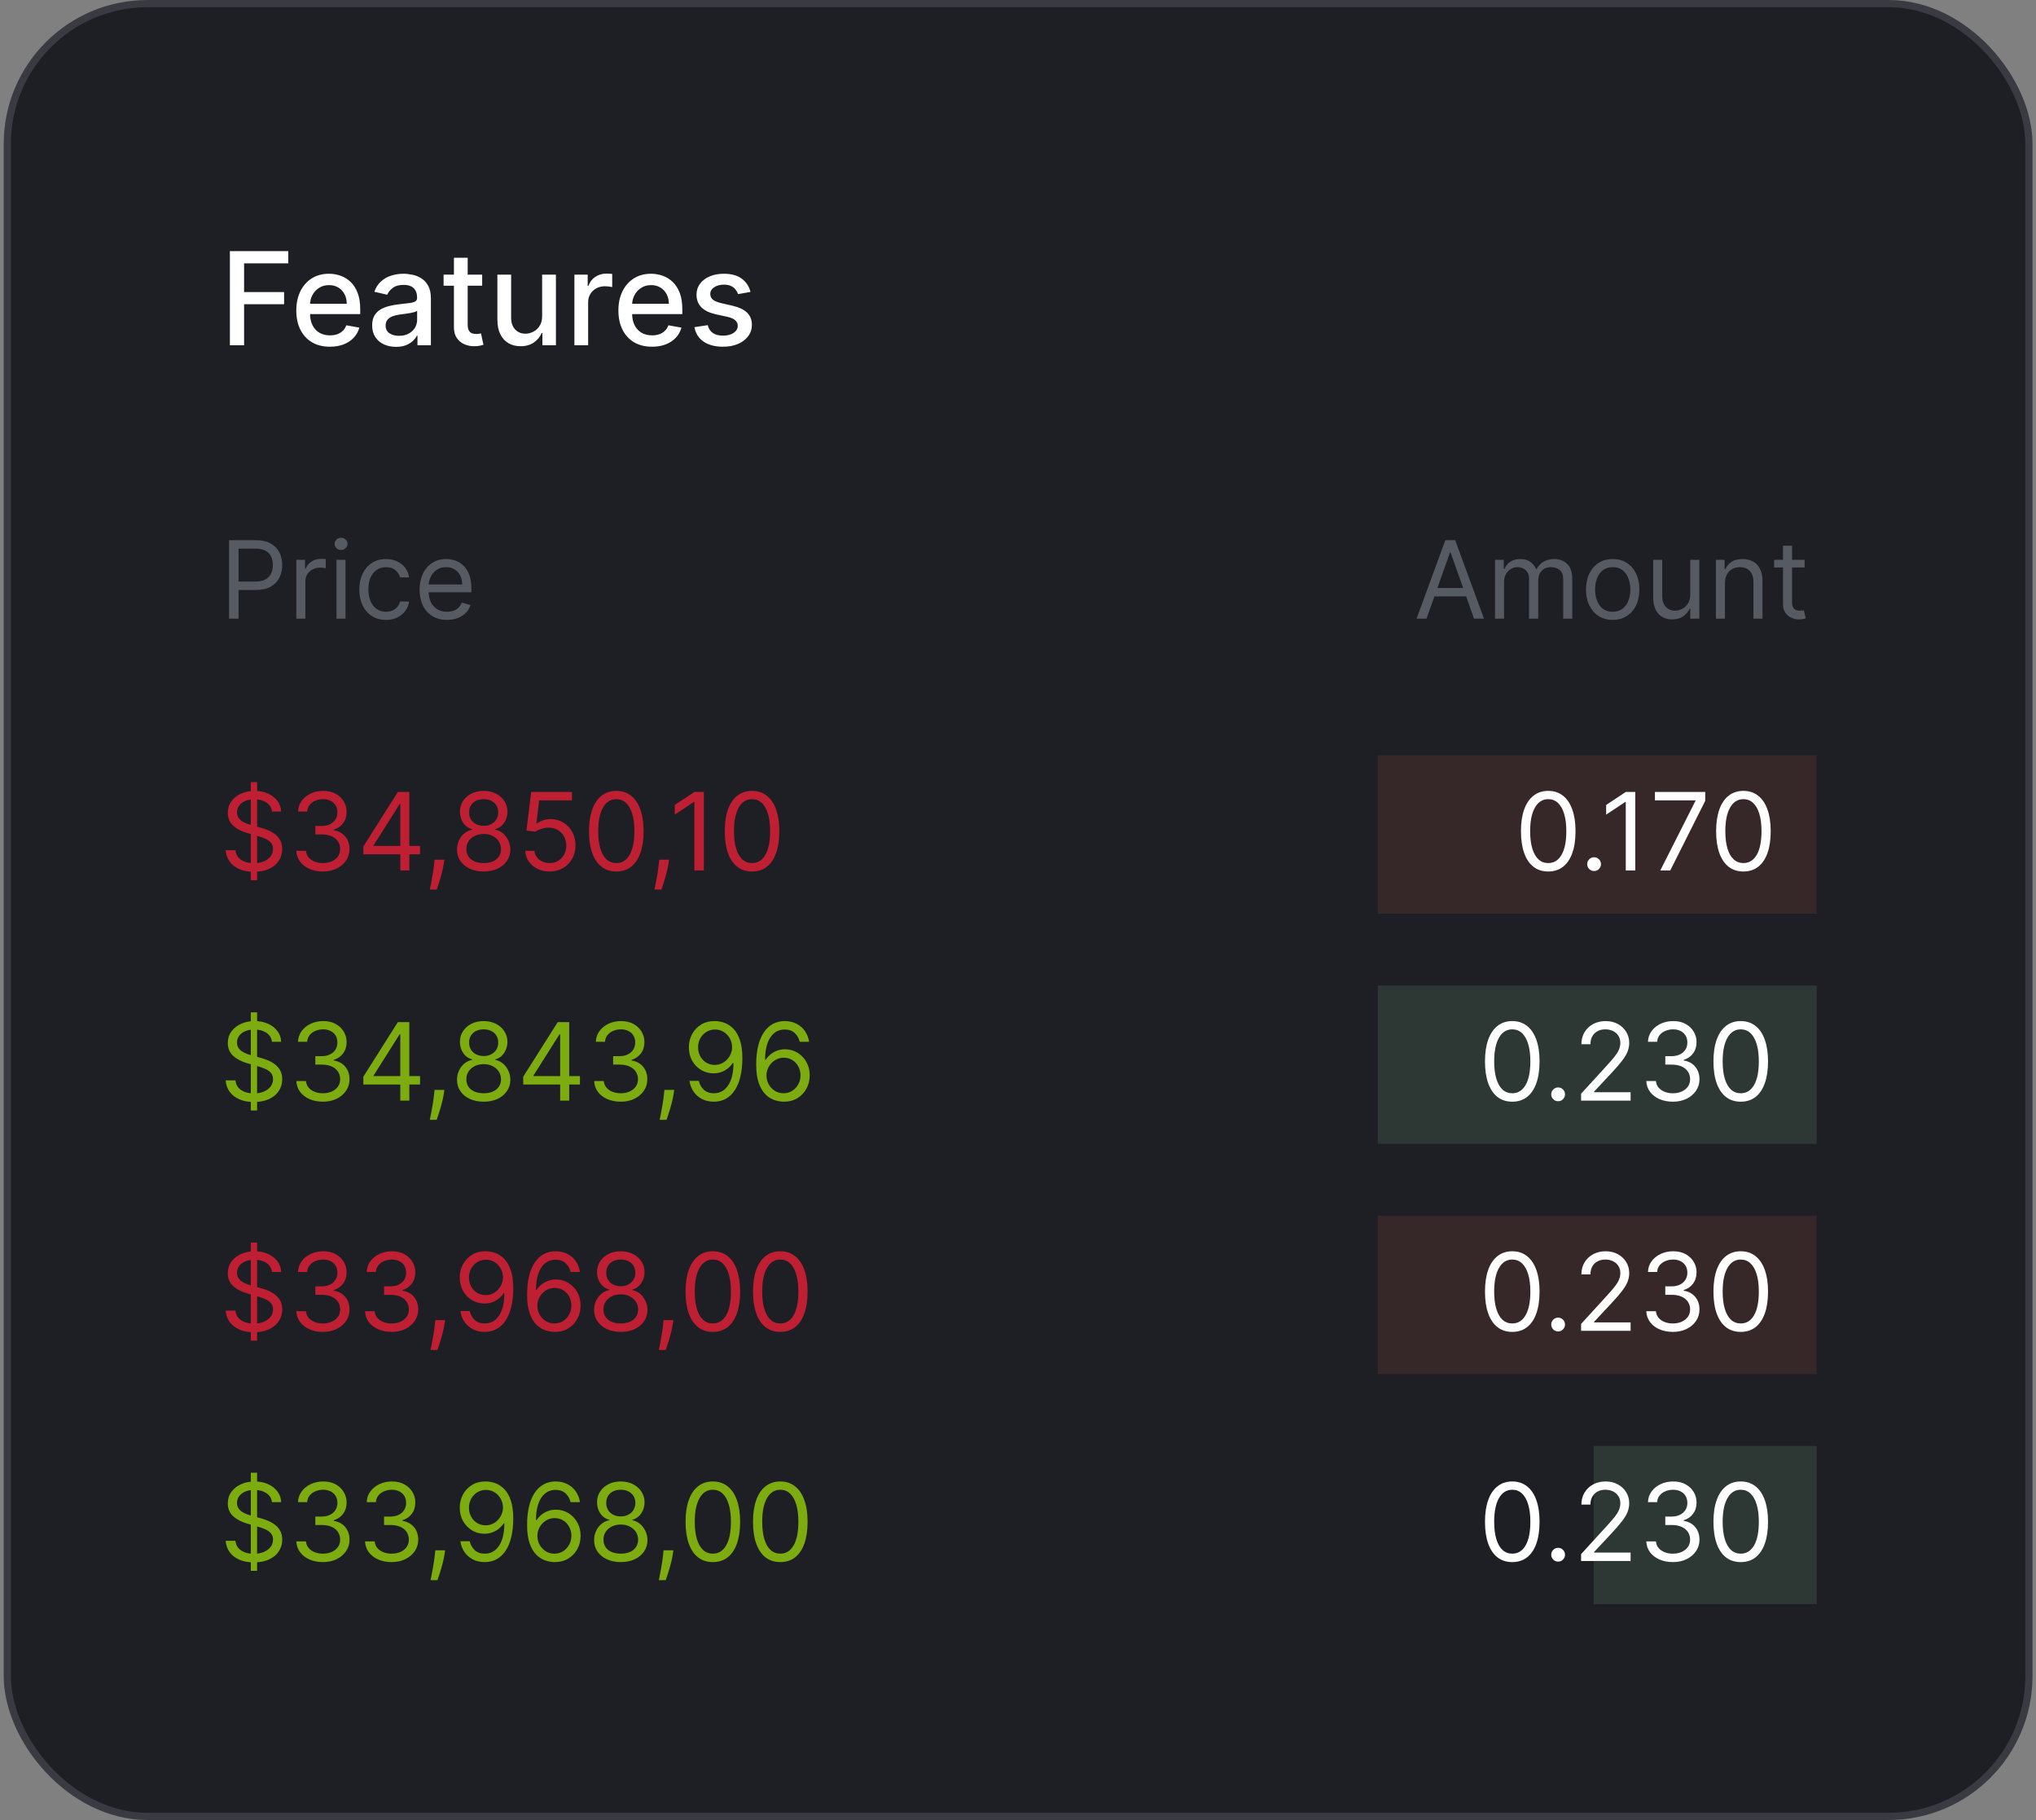<svg width="283" height="253" viewBox="0 0 283 253" fill="none" xmlns="http://www.w3.org/2000/svg">
<rect x="0" y="0" width="283" height="253" fill="#808080" stroke="none"/>
<rect x="1.015" y="0.5" width="281" height="252" rx="19.5" fill="#1E1F24" stroke="#3A3B42"/>
<rect x="191.515" y="105" width="61" height="22" fill="#362829"/>
<rect x="191.515" y="137" width="61" height="22" fill="#2D3733"/>
<rect x="191.515" y="169" width="61" height="22" fill="#362829"/>
<rect x="221.515" y="201" width="31" height="22" fill="#2D3733"/>
<path d="M215.202 121.149C214.4 121.149 213.716 120.931 213.151 120.494C212.587 120.054 212.155 119.416 211.857 118.582C211.559 117.744 211.41 116.732 211.41 115.545C211.41 114.366 211.559 113.36 211.857 112.525C212.159 111.687 212.592 111.048 213.157 110.608C213.725 110.164 214.407 109.942 215.202 109.942C215.998 109.942 216.678 110.164 217.242 110.608C217.81 111.048 218.244 111.687 218.542 112.525C218.844 113.36 218.995 114.366 218.995 115.545C218.995 116.732 218.846 117.744 218.547 118.582C218.249 119.416 217.818 120.054 217.253 120.494C216.688 120.931 216.005 121.149 215.202 121.149ZM215.202 119.977C215.998 119.977 216.616 119.594 217.056 118.827C217.496 118.06 217.716 116.966 217.716 115.545C217.716 114.601 217.615 113.797 217.413 113.132C217.214 112.468 216.926 111.962 216.55 111.614C216.177 111.266 215.728 111.092 215.202 111.092C214.414 111.092 213.798 111.481 213.354 112.259C212.91 113.033 212.688 114.129 212.688 115.545C212.688 116.49 212.787 117.293 212.986 117.953C213.185 118.614 213.471 119.116 213.844 119.461C214.22 119.805 214.673 119.977 215.202 119.977ZM221.576 121.085C221.313 121.085 221.087 120.991 220.899 120.803C220.711 120.615 220.617 120.389 220.617 120.126C220.617 119.864 220.711 119.638 220.899 119.45C221.087 119.262 221.313 119.168 221.576 119.168C221.838 119.168 222.064 119.262 222.252 119.45C222.44 119.638 222.534 119.864 222.534 120.126C222.534 120.3 222.49 120.46 222.401 120.606C222.316 120.751 222.201 120.869 222.055 120.957C221.913 121.043 221.753 121.085 221.576 121.085ZM227.3 110.091V121H225.979V111.476H225.915L223.252 113.244V111.902L225.979 110.091H227.3ZM230.779 121L235.658 111.348V111.263H230.033V110.091H237.022V111.327L232.164 121H230.779ZM242.331 121.149C241.528 121.149 240.845 120.931 240.28 120.494C239.716 120.054 239.284 119.416 238.986 118.582C238.688 117.744 238.538 116.732 238.538 115.545C238.538 114.366 238.688 113.36 238.986 112.525C239.288 111.687 239.721 111.048 240.286 110.608C240.854 110.164 241.536 109.942 242.331 109.942C243.127 109.942 243.807 110.164 244.371 110.608C244.939 111.048 245.373 111.687 245.671 112.525C245.973 113.36 246.124 114.366 246.124 115.545C246.124 116.732 245.975 117.744 245.676 118.582C245.378 119.416 244.946 120.054 244.382 120.494C243.817 120.931 243.134 121.149 242.331 121.149ZM242.331 119.977C243.127 119.977 243.744 119.594 244.185 118.827C244.625 118.06 244.845 116.966 244.845 115.545C244.845 114.601 244.744 113.797 244.542 113.132C244.343 112.468 244.055 111.962 243.679 111.614C243.306 111.266 242.857 111.092 242.331 111.092C241.543 111.092 240.927 111.481 240.483 112.259C240.039 113.033 239.817 114.129 239.817 115.545C239.817 116.49 239.916 117.293 240.115 117.953C240.314 118.614 240.6 119.116 240.973 119.461C241.349 119.805 241.802 119.977 242.331 119.977Z" fill="white"/>
<path d="M210.202 153.149C209.4 153.149 208.716 152.931 208.151 152.494C207.587 152.054 207.155 151.416 206.857 150.582C206.559 149.744 206.41 148.732 206.41 147.545C206.41 146.366 206.559 145.36 206.857 144.525C207.159 143.687 207.592 143.048 208.157 142.608C208.725 142.164 209.407 141.942 210.202 141.942C210.998 141.942 211.678 142.164 212.242 142.608C212.81 143.048 213.244 143.687 213.542 144.525C213.844 145.36 213.995 146.366 213.995 147.545C213.995 148.732 213.846 149.744 213.547 150.582C213.249 151.416 212.818 152.054 212.253 152.494C211.688 152.931 211.005 153.149 210.202 153.149ZM210.202 151.977C210.998 151.977 211.616 151.594 212.056 150.827C212.496 150.06 212.716 148.966 212.716 147.545C212.716 146.601 212.615 145.797 212.413 145.132C212.214 144.468 211.926 143.962 211.55 143.614C211.177 143.266 210.728 143.092 210.202 143.092C209.414 143.092 208.798 143.481 208.354 144.259C207.91 145.033 207.688 146.129 207.688 147.545C207.688 148.49 207.787 149.293 207.986 149.953C208.185 150.614 208.471 151.116 208.844 151.461C209.22 151.805 209.673 151.977 210.202 151.977ZM216.576 153.085C216.313 153.085 216.087 152.991 215.899 152.803C215.711 152.615 215.617 152.389 215.617 152.126C215.617 151.864 215.711 151.638 215.899 151.45C216.087 151.262 216.313 151.168 216.576 151.168C216.838 151.168 217.064 151.262 217.252 151.45C217.44 151.638 217.534 151.864 217.534 152.126C217.534 152.3 217.49 152.46 217.401 152.606C217.316 152.751 217.201 152.869 217.055 152.957C216.913 153.043 216.753 153.085 216.576 153.085ZM219.769 153V152.041L223.37 148.099C223.792 147.638 224.14 147.237 224.414 146.896C224.687 146.551 224.89 146.228 225.021 145.926C225.156 145.621 225.223 145.301 225.223 144.967C225.223 144.584 225.131 144.252 224.946 143.971C224.765 143.691 224.517 143.474 224.201 143.321C223.885 143.169 223.53 143.092 223.135 143.092C222.716 143.092 222.351 143.179 222.038 143.353C221.729 143.524 221.489 143.763 221.319 144.072C221.152 144.381 221.069 144.744 221.069 145.159H219.812C219.812 144.52 219.959 143.959 220.254 143.476C220.548 142.993 220.95 142.616 221.457 142.347C221.969 142.077 222.542 141.942 223.178 141.942C223.817 141.942 224.384 142.077 224.877 142.347C225.371 142.616 225.758 142.98 226.038 143.439C226.319 143.897 226.459 144.406 226.459 144.967C226.459 145.369 226.386 145.761 226.241 146.145C226.099 146.525 225.85 146.949 225.495 147.418C225.144 147.883 224.655 148.451 224.03 149.122L221.58 151.743V151.828H226.651V153H219.769ZM232.537 153.149C231.834 153.149 231.207 153.028 230.657 152.787C230.11 152.545 229.675 152.21 229.352 151.78C229.032 151.347 228.858 150.844 228.83 150.273H230.172C230.2 150.624 230.321 150.928 230.534 151.184C230.747 151.436 231.026 151.631 231.37 151.77C231.715 151.908 232.097 151.977 232.516 151.977C232.984 151.977 233.4 151.896 233.762 151.732C234.124 151.569 234.408 151.342 234.614 151.05C234.82 150.759 234.923 150.422 234.923 150.038C234.923 149.637 234.824 149.284 234.625 148.978C234.426 148.669 234.135 148.428 233.752 148.254C233.368 148.08 232.899 147.993 232.345 147.993H231.472V146.821H232.345C232.778 146.821 233.158 146.743 233.485 146.587C233.815 146.43 234.073 146.21 234.258 145.926C234.446 145.642 234.54 145.308 234.54 144.925C234.54 144.555 234.458 144.234 234.295 143.961C234.131 143.687 233.901 143.474 233.602 143.321C233.308 143.169 232.96 143.092 232.558 143.092C232.182 143.092 231.827 143.162 231.493 143.3C231.163 143.435 230.893 143.632 230.683 143.891C230.474 144.147 230.36 144.456 230.342 144.818H229.064C229.085 144.246 229.258 143.746 229.581 143.316C229.904 142.883 230.326 142.545 230.848 142.304C231.374 142.062 231.951 141.942 232.58 141.942C233.254 141.942 233.833 142.078 234.316 142.352C234.799 142.622 235.17 142.979 235.429 143.423C235.689 143.866 235.818 144.346 235.818 144.861C235.818 145.475 235.657 145.999 235.334 146.432C235.014 146.865 234.579 147.165 234.028 147.332V147.418C234.717 147.531 235.255 147.824 235.642 148.297C236.03 148.765 236.223 149.346 236.223 150.038C236.223 150.631 236.062 151.164 235.738 151.636C235.419 152.105 234.982 152.474 234.428 152.744C233.874 153.014 233.244 153.149 232.537 153.149ZM241.96 153.149C241.157 153.149 240.474 152.931 239.909 152.494C239.345 152.054 238.913 151.416 238.615 150.582C238.316 149.744 238.167 148.732 238.167 147.545C238.167 146.366 238.316 145.36 238.615 144.525C238.917 143.687 239.35 143.048 239.915 142.608C240.483 142.164 241.165 141.942 241.96 141.942C242.755 141.942 243.435 142.164 244 142.608C244.568 143.048 245.002 143.687 245.3 144.525C245.602 145.36 245.753 146.366 245.753 147.545C245.753 148.732 245.603 149.744 245.305 150.582C245.007 151.416 244.575 152.054 244.011 152.494C243.446 152.931 242.763 153.149 241.96 153.149ZM241.96 151.977C242.755 151.977 243.373 151.594 243.814 150.827C244.254 150.06 244.474 148.966 244.474 147.545C244.474 146.601 244.373 145.797 244.171 145.132C243.972 144.468 243.684 143.962 243.308 143.614C242.935 143.266 242.486 143.092 241.96 143.092C241.172 143.092 240.555 143.481 240.112 144.259C239.668 145.033 239.446 146.129 239.446 147.545C239.446 148.49 239.545 149.293 239.744 149.953C239.943 150.614 240.229 151.116 240.602 151.461C240.978 151.805 241.431 151.977 241.96 151.977Z" fill="white"/>
<path d="M210.202 185.149C209.4 185.149 208.716 184.931 208.151 184.494C207.587 184.054 207.155 183.416 206.857 182.582C206.559 181.744 206.41 180.732 206.41 179.545C206.41 178.366 206.559 177.36 206.857 176.525C207.159 175.687 207.592 175.048 208.157 174.608C208.725 174.164 209.407 173.942 210.202 173.942C210.998 173.942 211.678 174.164 212.242 174.608C212.81 175.048 213.244 175.687 213.542 176.525C213.844 177.36 213.995 178.366 213.995 179.545C213.995 180.732 213.846 181.744 213.547 182.582C213.249 183.416 212.818 184.054 212.253 184.494C211.688 184.931 211.005 185.149 210.202 185.149ZM210.202 183.977C210.998 183.977 211.616 183.594 212.056 182.827C212.496 182.06 212.716 180.966 212.716 179.545C212.716 178.601 212.615 177.797 212.413 177.132C212.214 176.468 211.926 175.962 211.55 175.614C211.177 175.266 210.728 175.092 210.202 175.092C209.414 175.092 208.798 175.481 208.354 176.259C207.91 177.033 207.688 178.129 207.688 179.545C207.688 180.49 207.787 181.293 207.986 181.953C208.185 182.614 208.471 183.116 208.844 183.461C209.22 183.805 209.673 183.977 210.202 183.977ZM216.576 185.085C216.313 185.085 216.087 184.991 215.899 184.803C215.711 184.615 215.617 184.389 215.617 184.126C215.617 183.864 215.711 183.638 215.899 183.45C216.087 183.262 216.313 183.168 216.576 183.168C216.838 183.168 217.064 183.262 217.252 183.45C217.44 183.638 217.534 183.864 217.534 184.126C217.534 184.3 217.49 184.46 217.401 184.606C217.316 184.751 217.201 184.869 217.055 184.957C216.913 185.043 216.753 185.085 216.576 185.085ZM219.769 185V184.041L223.37 180.099C223.792 179.638 224.14 179.237 224.414 178.896C224.687 178.551 224.89 178.228 225.021 177.926C225.156 177.621 225.223 177.301 225.223 176.967C225.223 176.584 225.131 176.252 224.946 175.971C224.765 175.691 224.517 175.474 224.201 175.321C223.885 175.169 223.53 175.092 223.135 175.092C222.716 175.092 222.351 175.179 222.038 175.353C221.729 175.524 221.489 175.763 221.319 176.072C221.152 176.381 221.069 176.744 221.069 177.159H219.812C219.812 176.52 219.959 175.959 220.254 175.476C220.548 174.993 220.95 174.616 221.457 174.347C221.969 174.077 222.542 173.942 223.178 173.942C223.817 173.942 224.384 174.077 224.877 174.347C225.371 174.616 225.758 174.98 226.038 175.439C226.319 175.897 226.459 176.406 226.459 176.967C226.459 177.369 226.386 177.761 226.241 178.145C226.099 178.525 225.85 178.949 225.495 179.418C225.144 179.883 224.655 180.451 224.03 181.122L221.58 183.743V183.828H226.651V185H219.769ZM232.537 185.149C231.834 185.149 231.207 185.028 230.657 184.787C230.11 184.545 229.675 184.21 229.352 183.78C229.032 183.347 228.858 182.844 228.83 182.273H230.172C230.2 182.624 230.321 182.928 230.534 183.184C230.747 183.436 231.026 183.631 231.37 183.77C231.715 183.908 232.097 183.977 232.516 183.977C232.984 183.977 233.4 183.896 233.762 183.732C234.124 183.569 234.408 183.342 234.614 183.05C234.82 182.759 234.923 182.422 234.923 182.038C234.923 181.637 234.824 181.284 234.625 180.978C234.426 180.669 234.135 180.428 233.752 180.254C233.368 180.08 232.899 179.993 232.345 179.993H231.472V178.821H232.345C232.778 178.821 233.158 178.743 233.485 178.587C233.815 178.43 234.073 178.21 234.258 177.926C234.446 177.642 234.54 177.308 234.54 176.925C234.54 176.555 234.458 176.234 234.295 175.961C234.131 175.687 233.901 175.474 233.602 175.321C233.308 175.169 232.96 175.092 232.558 175.092C232.182 175.092 231.827 175.162 231.493 175.3C231.163 175.435 230.893 175.632 230.683 175.891C230.474 176.147 230.36 176.456 230.342 176.818H229.064C229.085 176.246 229.258 175.746 229.581 175.316C229.904 174.883 230.326 174.545 230.848 174.304C231.374 174.062 231.951 173.942 232.58 173.942C233.254 173.942 233.833 174.078 234.316 174.352C234.799 174.622 235.17 174.979 235.429 175.423C235.689 175.866 235.818 176.346 235.818 176.861C235.818 177.475 235.657 177.999 235.334 178.432C235.014 178.865 234.579 179.165 234.028 179.332V179.418C234.717 179.531 235.255 179.824 235.642 180.297C236.03 180.765 236.223 181.346 236.223 182.038C236.223 182.631 236.062 183.164 235.738 183.636C235.419 184.105 234.982 184.474 234.428 184.744C233.874 185.014 233.244 185.149 232.537 185.149ZM241.96 185.149C241.157 185.149 240.474 184.931 239.909 184.494C239.345 184.054 238.913 183.416 238.615 182.582C238.316 181.744 238.167 180.732 238.167 179.545C238.167 178.366 238.316 177.36 238.615 176.525C238.917 175.687 239.35 175.048 239.915 174.608C240.483 174.164 241.165 173.942 241.96 173.942C242.755 173.942 243.435 174.164 244 174.608C244.568 175.048 245.002 175.687 245.3 176.525C245.602 177.36 245.753 178.366 245.753 179.545C245.753 180.732 245.603 181.744 245.305 182.582C245.007 183.416 244.575 184.054 244.011 184.494C243.446 184.931 242.763 185.149 241.96 185.149ZM241.96 183.977C242.755 183.977 243.373 183.594 243.814 182.827C244.254 182.06 244.474 180.966 244.474 179.545C244.474 178.601 244.373 177.797 244.171 177.132C243.972 176.468 243.684 175.962 243.308 175.614C242.935 175.266 242.486 175.092 241.96 175.092C241.172 175.092 240.555 175.481 240.112 176.259C239.668 177.033 239.446 178.129 239.446 179.545C239.446 180.49 239.545 181.293 239.744 181.953C239.943 182.614 240.229 183.116 240.602 183.461C240.978 183.805 241.431 183.977 241.96 183.977Z" fill="white"/>
<path d="M210.202 217.149C209.4 217.149 208.716 216.931 208.151 216.494C207.587 216.054 207.155 215.416 206.857 214.582C206.559 213.744 206.41 212.732 206.41 211.545C206.41 210.366 206.559 209.36 206.857 208.525C207.159 207.687 207.592 207.048 208.157 206.608C208.725 206.164 209.407 205.942 210.202 205.942C210.998 205.942 211.678 206.164 212.242 206.608C212.81 207.048 213.244 207.687 213.542 208.525C213.844 209.36 213.995 210.366 213.995 211.545C213.995 212.732 213.846 213.744 213.547 214.582C213.249 215.416 212.818 216.054 212.253 216.494C211.688 216.931 211.005 217.149 210.202 217.149ZM210.202 215.977C210.998 215.977 211.616 215.594 212.056 214.827C212.496 214.06 212.716 212.966 212.716 211.545C212.716 210.601 212.615 209.797 212.413 209.132C212.214 208.468 211.926 207.962 211.55 207.614C211.177 207.266 210.728 207.092 210.202 207.092C209.414 207.092 208.798 207.481 208.354 208.259C207.91 209.033 207.688 210.129 207.688 211.545C207.688 212.49 207.787 213.293 207.986 213.953C208.185 214.614 208.471 215.116 208.844 215.461C209.22 215.805 209.673 215.977 210.202 215.977ZM216.576 217.085C216.313 217.085 216.087 216.991 215.899 216.803C215.711 216.615 215.617 216.389 215.617 216.126C215.617 215.864 215.711 215.638 215.899 215.45C216.087 215.262 216.313 215.168 216.576 215.168C216.838 215.168 217.064 215.262 217.252 215.45C217.44 215.638 217.534 215.864 217.534 216.126C217.534 216.3 217.49 216.46 217.401 216.606C217.316 216.751 217.201 216.869 217.055 216.957C216.913 217.043 216.753 217.085 216.576 217.085ZM219.769 217V216.041L223.37 212.099C223.792 211.638 224.14 211.237 224.414 210.896C224.687 210.551 224.89 210.228 225.021 209.926C225.156 209.621 225.223 209.301 225.223 208.967C225.223 208.584 225.131 208.252 224.946 207.971C224.765 207.691 224.517 207.474 224.201 207.321C223.885 207.169 223.53 207.092 223.135 207.092C222.716 207.092 222.351 207.179 222.038 207.353C221.729 207.524 221.489 207.763 221.319 208.072C221.152 208.381 221.069 208.744 221.069 209.159H219.812C219.812 208.52 219.959 207.959 220.254 207.476C220.548 206.993 220.95 206.616 221.457 206.347C221.969 206.077 222.542 205.942 223.178 205.942C223.817 205.942 224.384 206.077 224.877 206.347C225.371 206.616 225.758 206.98 226.038 207.439C226.319 207.897 226.459 208.406 226.459 208.967C226.459 209.369 226.386 209.761 226.241 210.145C226.099 210.525 225.85 210.949 225.495 211.418C225.144 211.883 224.655 212.451 224.03 213.122L221.58 215.743V215.828H226.651V217H219.769ZM232.537 217.149C231.834 217.149 231.207 217.028 230.657 216.787C230.11 216.545 229.675 216.21 229.352 215.78C229.032 215.347 228.858 214.844 228.83 214.273H230.172C230.2 214.624 230.321 214.928 230.534 215.184C230.747 215.436 231.026 215.631 231.37 215.77C231.715 215.908 232.097 215.977 232.516 215.977C232.984 215.977 233.4 215.896 233.762 215.732C234.124 215.569 234.408 215.342 234.614 215.05C234.82 214.759 234.923 214.422 234.923 214.038C234.923 213.637 234.824 213.284 234.625 212.978C234.426 212.669 234.135 212.428 233.752 212.254C233.368 212.08 232.899 211.993 232.345 211.993H231.472V210.821H232.345C232.778 210.821 233.158 210.743 233.485 210.587C233.815 210.43 234.073 210.21 234.258 209.926C234.446 209.642 234.54 209.308 234.54 208.925C234.54 208.555 234.458 208.234 234.295 207.961C234.131 207.687 233.901 207.474 233.602 207.321C233.308 207.169 232.96 207.092 232.558 207.092C232.182 207.092 231.827 207.162 231.493 207.3C231.163 207.435 230.893 207.632 230.683 207.891C230.474 208.147 230.36 208.456 230.342 208.818H229.064C229.085 208.246 229.258 207.746 229.581 207.316C229.904 206.883 230.326 206.545 230.848 206.304C231.374 206.062 231.951 205.942 232.58 205.942C233.254 205.942 233.833 206.078 234.316 206.352C234.799 206.622 235.17 206.979 235.429 207.423C235.689 207.866 235.818 208.346 235.818 208.861C235.818 209.475 235.657 209.999 235.334 210.432C235.014 210.865 234.579 211.165 234.028 211.332V211.418C234.717 211.531 235.255 211.824 235.642 212.297C236.03 212.765 236.223 213.346 236.223 214.038C236.223 214.631 236.062 215.164 235.738 215.636C235.419 216.105 234.982 216.474 234.428 216.744C233.874 217.014 233.244 217.149 232.537 217.149ZM241.96 217.149C241.157 217.149 240.474 216.931 239.909 216.494C239.345 216.054 238.913 215.416 238.615 214.582C238.316 213.744 238.167 212.732 238.167 211.545C238.167 210.366 238.316 209.36 238.615 208.525C238.917 207.687 239.35 207.048 239.915 206.608C240.483 206.164 241.165 205.942 241.96 205.942C242.755 205.942 243.435 206.164 244 206.608C244.568 207.048 245.002 207.687 245.3 208.525C245.602 209.36 245.753 210.366 245.753 211.545C245.753 212.732 245.603 213.744 245.305 214.582C245.007 215.416 244.575 216.054 244.011 216.494C243.446 216.931 242.763 217.149 241.96 217.149ZM241.96 215.977C242.755 215.977 243.373 215.594 243.814 214.827C244.254 214.06 244.474 212.966 244.474 211.545C244.474 210.601 244.373 209.797 244.171 209.132C243.972 208.468 243.684 207.962 243.308 207.614C242.935 207.266 242.486 207.092 241.96 207.092C241.172 207.092 240.555 207.481 240.112 208.259C239.668 209.033 239.446 210.129 239.446 211.545C239.446 212.49 239.545 213.293 239.744 213.953C239.943 214.614 240.229 215.116 240.602 215.461C240.978 215.805 241.431 215.977 241.96 215.977Z" fill="white"/>
<path d="M31.953 48V34.909H40.071V36.609H33.928V40.598H39.489V42.292H33.928V48H31.953ZM45.857 48.198C44.89 48.198 44.057 47.992 43.358 47.578C42.663 47.16 42.126 46.575 41.747 45.82C41.372 45.062 41.185 44.173 41.185 43.155C41.185 42.149 41.372 41.263 41.747 40.496C42.126 39.729 42.655 39.13 43.332 38.7C44.014 38.269 44.811 38.054 45.723 38.054C46.277 38.054 46.814 38.146 47.334 38.329C47.854 38.512 48.32 38.8 48.734 39.192C49.147 39.584 49.473 40.093 49.712 40.719C49.95 41.342 50.069 42.098 50.069 42.989V43.666H42.265V42.234H48.197C48.197 41.731 48.094 41.286 47.89 40.898C47.685 40.506 47.398 40.197 47.027 39.972C46.66 39.746 46.23 39.633 45.736 39.633C45.199 39.633 44.73 39.765 44.33 40.029C43.933 40.289 43.626 40.63 43.409 41.052C43.196 41.469 43.089 41.923 43.089 42.413V43.532C43.089 44.188 43.205 44.746 43.435 45.207C43.669 45.667 43.995 46.019 44.413 46.261C44.83 46.5 45.318 46.619 45.876 46.619C46.239 46.619 46.569 46.568 46.867 46.466C47.165 46.359 47.423 46.202 47.641 45.993C47.858 45.784 48.024 45.526 48.139 45.219L49.948 45.545C49.803 46.078 49.543 46.545 49.168 46.945C48.797 47.342 48.331 47.651 47.768 47.872C47.21 48.09 46.573 48.198 45.857 48.198ZM55.047 48.217C54.425 48.217 53.863 48.102 53.36 47.872C52.857 47.638 52.459 47.299 52.164 46.856C51.875 46.413 51.73 45.869 51.73 45.226C51.73 44.672 51.836 44.216 52.049 43.858C52.263 43.5 52.55 43.217 52.912 43.008C53.275 42.799 53.679 42.641 54.127 42.535C54.574 42.428 55.03 42.347 55.495 42.292C56.083 42.224 56.56 42.168 56.927 42.126C57.293 42.079 57.559 42.004 57.726 41.902C57.892 41.8 57.975 41.633 57.975 41.403V41.359C57.975 40.8 57.817 40.368 57.502 40.061C57.191 39.754 56.726 39.601 56.108 39.601C55.465 39.601 54.958 39.744 54.587 40.029C54.221 40.31 53.967 40.624 53.826 40.969L52.03 40.56C52.243 39.963 52.554 39.481 52.964 39.115C53.377 38.744 53.852 38.476 54.389 38.31C54.926 38.139 55.49 38.054 56.083 38.054C56.475 38.054 56.89 38.101 57.329 38.195C57.773 38.284 58.186 38.45 58.569 38.693C58.957 38.936 59.275 39.283 59.522 39.735C59.769 40.182 59.892 40.764 59.892 41.48V48H58.026V46.658H57.949C57.826 46.905 57.64 47.148 57.393 47.386C57.146 47.625 56.829 47.823 56.441 47.981C56.053 48.139 55.589 48.217 55.047 48.217ZM55.463 46.683C55.991 46.683 56.443 46.579 56.818 46.37C57.197 46.161 57.485 45.889 57.681 45.552C57.881 45.211 57.981 44.847 57.981 44.459V43.193C57.913 43.261 57.781 43.325 57.585 43.385C57.393 43.44 57.174 43.489 56.927 43.532C56.679 43.57 56.439 43.606 56.204 43.641C55.97 43.67 55.774 43.696 55.616 43.717C55.245 43.764 54.907 43.843 54.6 43.954C54.297 44.065 54.054 44.224 53.871 44.433C53.692 44.638 53.603 44.91 53.603 45.251C53.603 45.724 53.777 46.082 54.127 46.325C54.476 46.564 54.922 46.683 55.463 46.683ZM67.021 38.182V39.716H61.658V38.182H67.021ZM63.096 35.83H65.008V45.117C65.008 45.488 65.063 45.767 65.174 45.955C65.285 46.138 65.427 46.264 65.602 46.332C65.781 46.396 65.975 46.428 66.184 46.428C66.337 46.428 66.472 46.417 66.587 46.396C66.702 46.374 66.791 46.357 66.855 46.344L67.2 47.923C67.089 47.966 66.932 48.008 66.727 48.051C66.523 48.098 66.267 48.124 65.96 48.128C65.457 48.136 64.989 48.047 64.554 47.859C64.119 47.672 63.768 47.382 63.499 46.99C63.231 46.598 63.096 46.106 63.096 45.514V35.83ZM75.355 43.928V38.182H77.272V48H75.393V46.3H75.291C75.065 46.824 74.703 47.261 74.204 47.61C73.71 47.955 73.094 48.128 72.357 48.128C71.726 48.128 71.168 47.989 70.682 47.712C70.201 47.431 69.822 47.016 69.544 46.466C69.272 45.916 69.135 45.236 69.135 44.427V38.182H71.047V44.197C71.047 44.866 71.232 45.398 71.603 45.795C71.974 46.191 72.455 46.389 73.047 46.389C73.405 46.389 73.761 46.3 74.115 46.121C74.473 45.942 74.769 45.671 75.003 45.309C75.242 44.947 75.359 44.486 75.355 43.928ZM79.841 48V38.182H81.688V39.742H81.79C81.969 39.213 82.284 38.798 82.736 38.495C83.192 38.188 83.708 38.035 84.283 38.035C84.402 38.035 84.543 38.039 84.705 38.048C84.871 38.056 85.001 38.067 85.095 38.08V39.908C85.018 39.886 84.882 39.863 84.686 39.837C84.49 39.807 84.294 39.793 84.098 39.793C83.646 39.793 83.243 39.889 82.889 40.08C82.54 40.268 82.263 40.53 82.058 40.867C81.854 41.199 81.752 41.578 81.752 42.004V48H79.841ZM90.629 48.198C89.661 48.198 88.828 47.992 88.129 47.578C87.435 47.16 86.898 46.575 86.519 45.82C86.144 45.062 85.956 44.173 85.956 43.155C85.956 42.149 86.144 41.263 86.519 40.496C86.898 39.729 87.426 39.13 88.104 38.7C88.786 38.269 89.582 38.054 90.494 38.054C91.048 38.054 91.585 38.146 92.105 38.329C92.625 38.512 93.092 38.8 93.505 39.192C93.918 39.584 94.244 40.093 94.483 40.719C94.722 41.342 94.841 42.098 94.841 42.989V43.666H87.036V42.234H92.968C92.968 41.731 92.866 41.286 92.661 40.898C92.457 40.506 92.169 40.197 91.798 39.972C91.432 39.746 91.001 39.633 90.507 39.633C89.97 39.633 89.501 39.765 89.101 40.029C88.705 40.289 88.398 40.63 88.18 41.052C87.967 41.469 87.861 41.923 87.861 42.413V43.532C87.861 44.188 87.976 44.746 88.206 45.207C88.44 45.667 88.766 46.019 89.184 46.261C89.602 46.5 90.09 46.619 90.648 46.619C91.01 46.619 91.34 46.568 91.639 46.466C91.937 46.359 92.195 46.202 92.412 45.993C92.629 45.784 92.796 45.526 92.911 45.219L94.719 45.545C94.575 46.078 94.315 46.545 93.94 46.945C93.569 47.342 93.102 47.651 92.54 47.872C91.982 48.09 91.344 48.198 90.629 48.198ZM104.319 40.579L102.587 40.886C102.514 40.664 102.399 40.453 102.241 40.253C102.088 40.053 101.879 39.889 101.615 39.761C101.351 39.633 101.021 39.569 100.624 39.569C100.083 39.569 99.631 39.69 99.269 39.933C98.907 40.172 98.726 40.481 98.726 40.86C98.726 41.188 98.847 41.452 99.09 41.653C99.333 41.853 99.725 42.017 100.266 42.145L101.826 42.503C102.729 42.712 103.403 43.033 103.846 43.468C104.289 43.903 104.511 44.467 104.511 45.162C104.511 45.75 104.34 46.274 103.999 46.734C103.663 47.19 103.192 47.548 102.587 47.808C101.986 48.068 101.289 48.198 100.496 48.198C99.397 48.198 98.5 47.964 97.805 47.495C97.111 47.022 96.685 46.351 96.527 45.481L98.374 45.2C98.489 45.682 98.726 46.046 99.084 46.293C99.442 46.536 99.908 46.658 100.484 46.658C101.11 46.658 101.611 46.528 101.986 46.268C102.361 46.004 102.548 45.682 102.548 45.303C102.548 44.996 102.433 44.738 102.203 44.529C101.977 44.32 101.63 44.163 101.161 44.056L99.499 43.692C98.583 43.483 97.906 43.151 97.466 42.695C97.032 42.239 96.814 41.661 96.814 40.962C96.814 40.383 96.977 39.876 97.3 39.441C97.624 39.006 98.072 38.668 98.643 38.425C99.214 38.178 99.868 38.054 100.605 38.054C101.666 38.054 102.501 38.284 103.111 38.744C103.72 39.2 104.123 39.812 104.319 40.579Z" fill="white"/>
<path d="M31.836 86V75.091H35.522C36.378 75.091 37.077 75.245 37.62 75.554C38.167 75.86 38.572 76.273 38.835 76.796C39.098 77.317 39.229 77.9 39.229 78.543C39.229 79.185 39.098 79.769 38.835 80.295C38.576 80.821 38.175 81.24 37.631 81.552C37.088 81.861 36.392 82.016 35.543 82.016H32.901V80.844H35.5C36.086 80.844 36.557 80.743 36.912 80.54C37.267 80.338 37.525 80.064 37.684 79.72C37.848 79.372 37.929 78.979 37.929 78.543C37.929 78.106 37.848 77.715 37.684 77.371C37.525 77.026 37.265 76.756 36.907 76.561C36.548 76.362 36.072 76.263 35.479 76.263H33.157V86H31.836ZM41.187 86V77.818H42.401V79.054H42.486C42.636 78.649 42.906 78.321 43.296 78.069C43.687 77.816 44.127 77.69 44.617 77.69C44.709 77.69 44.825 77.692 44.963 77.696C45.102 77.699 45.207 77.704 45.278 77.712V78.99C45.235 78.979 45.137 78.963 44.985 78.942C44.836 78.917 44.678 78.905 44.511 78.905C44.113 78.905 43.758 78.988 43.445 79.155C43.136 79.319 42.891 79.546 42.71 79.837C42.533 80.125 42.444 80.453 42.444 80.822V86H41.187ZM46.768 86V77.818H48.025V86H46.768ZM47.407 76.454C47.162 76.454 46.951 76.371 46.773 76.204C46.599 76.037 46.512 75.837 46.512 75.602C46.512 75.368 46.599 75.167 46.773 75C46.951 74.834 47.162 74.75 47.407 74.75C47.652 74.75 47.861 74.834 48.035 75C48.213 75.167 48.302 75.368 48.302 75.602C48.302 75.837 48.213 76.037 48.035 76.204C47.861 76.371 47.652 76.454 47.407 76.454ZM53.651 86.171C52.884 86.171 52.224 85.989 51.67 85.627C51.116 85.265 50.69 84.766 50.391 84.13C50.093 83.495 49.944 82.769 49.944 81.952C49.944 81.121 50.096 80.387 50.402 79.752C50.711 79.113 51.141 78.614 51.691 78.255C52.245 77.893 52.891 77.712 53.63 77.712C54.205 77.712 54.724 77.818 55.185 78.031C55.647 78.244 56.025 78.543 56.32 78.926C56.615 79.31 56.797 79.757 56.868 80.269H55.611C55.516 79.896 55.303 79.565 54.972 79.278C54.645 78.987 54.205 78.841 53.651 78.841C53.161 78.841 52.731 78.969 52.362 79.224C51.996 79.477 51.711 79.834 51.505 80.295C51.302 80.753 51.201 81.291 51.201 81.909C51.201 82.541 51.3 83.092 51.499 83.56C51.702 84.029 51.986 84.393 52.352 84.652C52.721 84.912 53.154 85.041 53.651 85.041C53.978 85.041 54.274 84.984 54.541 84.871C54.807 84.757 55.033 84.594 55.217 84.381C55.402 84.168 55.533 83.912 55.611 83.614H56.868C56.797 84.097 56.622 84.532 56.341 84.919C56.064 85.302 55.697 85.608 55.239 85.835C54.784 86.059 54.255 86.171 53.651 86.171ZM62.137 86.171C61.348 86.171 60.668 85.996 60.096 85.648C59.528 85.297 59.09 84.807 58.781 84.178C58.475 83.546 58.323 82.811 58.323 81.973C58.323 81.135 58.475 80.396 58.781 79.757C59.09 79.114 59.519 78.614 60.07 78.255C60.624 77.893 61.27 77.712 62.009 77.712C62.435 77.712 62.856 77.783 63.271 77.925C63.687 78.067 64.065 78.298 64.406 78.617C64.747 78.933 65.018 79.352 65.221 79.874C65.423 80.396 65.524 81.039 65.524 81.803V82.335H59.218V81.249H64.246C64.246 80.787 64.154 80.375 63.969 80.013C63.788 79.651 63.529 79.365 63.191 79.155C62.858 78.946 62.463 78.841 62.009 78.841C61.508 78.841 61.075 78.965 60.709 79.214C60.347 79.459 60.068 79.778 59.873 80.173C59.678 80.567 59.58 80.989 59.58 81.44V82.165C59.58 82.783 59.686 83.306 59.899 83.736C60.116 84.162 60.416 84.487 60.8 84.711C61.183 84.931 61.629 85.041 62.137 85.041C62.467 85.041 62.765 84.995 63.032 84.903C63.301 84.807 63.534 84.665 63.729 84.477C63.925 84.285 64.076 84.047 64.182 83.763L65.397 84.104C65.269 84.516 65.054 84.878 64.752 85.19C64.45 85.499 64.077 85.741 63.633 85.915C63.19 86.085 62.691 86.171 62.137 86.171Z" fill="#565A63"/>
<path d="M34.861 122.364V108.727H35.735V122.364H34.861ZM37.802 112.818C37.738 112.278 37.478 111.859 37.024 111.561C36.569 111.263 36.012 111.114 35.351 111.114C34.868 111.114 34.446 111.192 34.084 111.348C33.725 111.504 33.444 111.719 33.242 111.993C33.043 112.266 32.944 112.577 32.944 112.925C32.944 113.216 33.013 113.466 33.151 113.676C33.293 113.882 33.474 114.054 33.695 114.192C33.915 114.327 34.146 114.439 34.387 114.528C34.629 114.613 34.851 114.683 35.053 114.736L36.161 115.034C36.445 115.109 36.761 115.212 37.109 115.343C37.461 115.474 37.796 115.654 38.116 115.881C38.439 116.105 38.705 116.392 38.915 116.744C39.124 117.096 39.229 117.527 39.229 118.038C39.229 118.628 39.075 119.161 38.766 119.636C38.46 120.112 38.013 120.49 37.423 120.771C36.837 121.051 36.125 121.192 35.287 121.192C34.506 121.192 33.83 121.066 33.258 120.814C32.69 120.561 32.242 120.21 31.916 119.759C31.592 119.308 31.41 118.784 31.367 118.188H32.731C32.766 118.599 32.905 118.94 33.146 119.21C33.391 119.477 33.7 119.675 34.073 119.807C34.449 119.935 34.854 119.999 35.287 119.999C35.792 119.999 36.244 119.917 36.646 119.754C37.047 119.587 37.365 119.356 37.599 119.061C37.834 118.763 37.951 118.415 37.951 118.017C37.951 117.655 37.849 117.36 37.647 117.133C37.445 116.906 37.178 116.721 36.848 116.579C36.518 116.437 36.161 116.312 35.777 116.206L34.435 115.822C33.583 115.577 32.908 115.228 32.411 114.773C31.914 114.319 31.665 113.724 31.665 112.989C31.665 112.378 31.83 111.845 32.161 111.391C32.494 110.933 32.942 110.577 33.503 110.325C34.068 110.07 34.698 109.942 35.394 109.942C36.097 109.942 36.722 110.068 37.269 110.32C37.816 110.569 38.249 110.909 38.569 111.343C38.892 111.776 39.062 112.268 39.08 112.818H37.802ZM44.895 121.149C44.192 121.149 43.566 121.028 43.015 120.787C42.468 120.545 42.033 120.21 41.71 119.78C41.39 119.347 41.216 118.844 41.188 118.273H42.53C42.559 118.624 42.679 118.928 42.893 119.184C43.106 119.436 43.384 119.631 43.729 119.77C44.073 119.908 44.455 119.977 44.874 119.977C45.343 119.977 45.758 119.896 46.121 119.732C46.483 119.569 46.767 119.342 46.973 119.05C47.179 118.759 47.282 118.422 47.282 118.038C47.282 117.637 47.182 117.284 46.983 116.978C46.785 116.669 46.493 116.428 46.11 116.254C45.726 116.08 45.258 115.993 44.704 115.993H43.83V114.821H44.704C45.137 114.821 45.517 114.743 45.844 114.587C46.174 114.43 46.431 114.21 46.616 113.926C46.804 113.642 46.898 113.308 46.898 112.925C46.898 112.555 46.817 112.234 46.653 111.961C46.49 111.687 46.259 111.474 45.961 111.321C45.666 111.169 45.318 111.092 44.917 111.092C44.54 111.092 44.185 111.162 43.851 111.3C43.521 111.435 43.251 111.632 43.042 111.891C42.832 112.147 42.719 112.456 42.701 112.818H41.422C41.444 112.246 41.616 111.746 41.939 111.316C42.262 110.883 42.685 110.545 43.207 110.304C43.732 110.062 44.309 109.942 44.938 109.942C45.613 109.942 46.192 110.078 46.675 110.352C47.157 110.622 47.529 110.979 47.788 111.423C48.047 111.866 48.177 112.346 48.177 112.861C48.177 113.475 48.015 113.999 47.692 114.432C47.372 114.865 46.937 115.165 46.387 115.332V115.418C47.076 115.531 47.614 115.824 48.001 116.297C48.388 116.765 48.581 117.346 48.581 118.038C48.581 118.631 48.42 119.164 48.097 119.636C47.777 120.105 47.34 120.474 46.786 120.744C46.232 121.014 45.602 121.149 44.895 121.149ZM50.504 118.763V117.676L55.298 110.091H56.087V111.774H55.554L51.932 117.506V117.591H58.388V118.763H50.504ZM55.639 121V118.433V117.926V110.091H56.897V121H55.639ZM61.768 119.509L61.682 120.084C61.622 120.489 61.53 120.922 61.406 121.384C61.285 121.845 61.159 122.28 61.027 122.689C60.896 123.097 60.788 123.422 60.702 123.663H59.744C59.79 123.436 59.85 123.136 59.925 122.763C59.999 122.39 60.074 121.973 60.148 121.511C60.227 121.053 60.291 120.585 60.34 120.105L60.404 119.509H61.768ZM67.233 121.149C66.501 121.149 65.855 121.02 65.294 120.76C64.737 120.498 64.302 120.137 63.989 119.679C63.676 119.217 63.522 118.692 63.526 118.102C63.522 117.641 63.613 117.214 63.797 116.824C63.982 116.43 64.234 116.101 64.554 115.838C64.877 115.572 65.237 115.403 65.635 115.332V115.268C65.113 115.134 64.697 114.841 64.388 114.39C64.079 113.935 63.927 113.418 63.93 112.839C63.927 112.286 64.067 111.79 64.351 111.353C64.635 110.917 65.026 110.572 65.523 110.32C66.024 110.068 66.594 109.942 67.233 109.942C67.865 109.942 68.43 110.068 68.927 110.32C69.424 110.572 69.815 110.917 70.099 111.353C70.386 111.79 70.532 112.286 70.535 112.839C70.532 113.418 70.374 113.935 70.061 114.39C69.752 114.841 69.342 115.134 68.831 115.268V115.332C69.225 115.403 69.58 115.572 69.896 115.838C70.212 116.101 70.465 116.43 70.653 116.824C70.841 117.214 70.937 117.641 70.94 118.102C70.937 118.692 70.777 119.217 70.461 119.679C70.148 120.137 69.713 120.498 69.156 120.76C68.602 121.02 67.961 121.149 67.233 121.149ZM67.233 119.977C67.727 119.977 68.153 119.897 68.511 119.738C68.87 119.578 69.147 119.352 69.342 119.061C69.538 118.77 69.637 118.429 69.641 118.038C69.637 117.626 69.531 117.262 69.321 116.946C69.112 116.63 68.826 116.382 68.463 116.201C68.105 116.02 67.695 115.929 67.233 115.929C66.768 115.929 66.352 116.02 65.987 116.201C65.624 116.382 65.338 116.63 65.129 116.946C64.923 117.262 64.822 117.626 64.825 118.038C64.822 118.429 64.916 118.77 65.108 119.061C65.303 119.352 65.582 119.578 65.944 119.738C66.306 119.897 66.736 119.977 67.233 119.977ZM67.233 114.8C67.624 114.8 67.97 114.722 68.272 114.565C68.577 114.409 68.817 114.191 68.991 113.91C69.165 113.63 69.254 113.301 69.257 112.925C69.254 112.555 69.166 112.234 68.996 111.961C68.826 111.684 68.59 111.471 68.288 111.321C67.986 111.169 67.634 111.092 67.233 111.092C66.825 111.092 66.468 111.169 66.162 111.321C65.857 111.471 65.621 111.684 65.454 111.961C65.287 112.234 65.205 112.555 65.209 112.925C65.205 113.301 65.289 113.63 65.459 113.91C65.633 114.191 65.873 114.409 66.178 114.565C66.484 114.722 66.835 114.8 67.233 114.8ZM76.391 121.149C75.766 121.149 75.203 121.025 74.702 120.776C74.202 120.528 73.8 120.187 73.499 119.754C73.197 119.32 73.031 118.827 73.003 118.273H74.281C74.331 118.766 74.555 119.175 74.953 119.498C75.354 119.817 75.833 119.977 76.391 119.977C76.838 119.977 77.236 119.873 77.584 119.663C77.936 119.453 78.211 119.166 78.41 118.8C78.612 118.431 78.713 118.013 78.713 117.548C78.713 117.072 78.609 116.648 78.399 116.275C78.193 115.899 77.909 115.602 77.547 115.386C77.185 115.169 76.771 115.059 76.306 115.055C75.972 115.052 75.629 115.103 75.278 115.21C74.926 115.313 74.637 115.446 74.409 115.609L73.174 115.46L73.834 110.091H79.502V111.263H74.942L74.558 114.48H74.622C74.846 114.303 75.127 114.155 75.464 114.038C75.801 113.921 76.153 113.862 76.519 113.862C77.186 113.862 77.781 114.022 78.303 114.342C78.829 114.658 79.241 115.091 79.539 115.641C79.841 116.192 79.992 116.82 79.992 117.527C79.992 118.223 79.835 118.844 79.523 119.391C79.214 119.935 78.788 120.364 78.245 120.68C77.701 120.993 77.083 121.149 76.391 121.149ZM85.666 121.149C84.864 121.149 84.18 120.931 83.615 120.494C83.051 120.054 82.619 119.416 82.321 118.582C82.022 117.744 81.873 116.732 81.873 115.545C81.873 114.366 82.022 113.36 82.321 112.525C82.623 111.687 83.056 111.048 83.621 110.608C84.189 110.164 84.871 109.942 85.666 109.942C86.462 109.942 87.141 110.164 87.706 110.608C88.274 111.048 88.708 111.687 89.006 112.525C89.308 113.36 89.459 114.366 89.459 115.545C89.459 116.732 89.309 117.744 89.011 118.582C88.713 119.416 88.281 120.054 87.717 120.494C87.152 120.931 86.469 121.149 85.666 121.149ZM85.666 119.977C86.462 119.977 87.079 119.594 87.52 118.827C87.96 118.06 88.18 116.966 88.18 115.545C88.18 114.601 88.079 113.797 87.877 113.132C87.678 112.468 87.39 111.962 87.014 111.614C86.641 111.266 86.192 111.092 85.666 111.092C84.878 111.092 84.261 111.481 83.818 112.259C83.374 113.033 83.152 114.129 83.152 115.545C83.152 116.49 83.251 117.293 83.45 117.953C83.649 118.614 83.935 119.116 84.308 119.461C84.684 119.805 85.137 119.977 85.666 119.977ZM92.998 119.509L92.913 120.084C92.853 120.489 92.76 120.922 92.636 121.384C92.515 121.845 92.389 122.28 92.258 122.689C92.126 123.097 92.018 123.422 91.933 123.663H90.974C91.02 123.436 91.081 123.136 91.155 122.763C91.23 122.39 91.304 121.973 91.379 121.511C91.457 121.053 91.521 120.585 91.571 120.105L91.635 119.509H92.998ZM97.838 110.091V121H96.516V111.476H96.453L93.789 113.244V111.902L96.516 110.091H97.838ZM104.533 121.149C103.731 121.149 103.047 120.931 102.482 120.494C101.918 120.054 101.486 119.416 101.188 118.582C100.89 117.744 100.741 116.732 100.741 115.545C100.741 114.366 100.89 113.36 101.188 112.525C101.49 111.687 101.923 111.048 102.488 110.608C103.056 110.164 103.738 109.942 104.533 109.942C105.329 109.942 106.009 110.164 106.573 110.608C107.142 111.048 107.575 111.687 107.873 112.525C108.175 113.36 108.326 114.366 108.326 115.545C108.326 116.732 108.177 117.744 107.878 118.582C107.58 119.416 107.149 120.054 106.584 120.494C106.019 120.931 105.336 121.149 104.533 121.149ZM104.533 119.977C105.329 119.977 105.947 119.594 106.387 118.827C106.827 118.06 107.047 116.966 107.047 115.545C107.047 114.601 106.946 113.797 106.744 113.132C106.545 112.468 106.257 111.962 105.881 111.614C105.508 111.266 105.059 111.092 104.533 111.092C103.745 111.092 103.129 111.481 102.685 112.259C102.241 113.033 102.019 114.129 102.019 115.545C102.019 116.49 102.118 117.293 102.317 117.953C102.516 118.614 102.802 119.116 103.175 119.461C103.551 119.805 104.004 119.977 104.533 119.977Z" fill="#BE1F32"/>
<path d="M34.861 154.364V140.727H35.735V154.364H34.861ZM37.802 144.818C37.738 144.278 37.478 143.859 37.024 143.561C36.569 143.263 36.012 143.114 35.351 143.114C34.868 143.114 34.446 143.192 34.084 143.348C33.725 143.504 33.444 143.719 33.242 143.993C33.043 144.266 32.944 144.577 32.944 144.925C32.944 145.216 33.013 145.466 33.151 145.676C33.293 145.882 33.474 146.054 33.695 146.192C33.915 146.327 34.146 146.439 34.387 146.528C34.629 146.613 34.851 146.683 35.053 146.736L36.161 147.034C36.445 147.109 36.761 147.212 37.109 147.343C37.461 147.474 37.796 147.654 38.116 147.881C38.439 148.105 38.705 148.392 38.915 148.744C39.124 149.096 39.229 149.527 39.229 150.038C39.229 150.628 39.075 151.161 38.766 151.636C38.46 152.112 38.013 152.49 37.423 152.771C36.837 153.051 36.125 153.192 35.287 153.192C34.506 153.192 33.83 153.066 33.258 152.814C32.69 152.561 32.242 152.21 31.916 151.759C31.592 151.308 31.41 150.784 31.367 150.188H32.731C32.766 150.599 32.905 150.94 33.146 151.21C33.391 151.477 33.7 151.675 34.073 151.807C34.449 151.935 34.854 151.999 35.287 151.999C35.792 151.999 36.244 151.917 36.646 151.754C37.047 151.587 37.365 151.356 37.599 151.061C37.834 150.763 37.951 150.415 37.951 150.017C37.951 149.655 37.849 149.36 37.647 149.133C37.445 148.906 37.178 148.721 36.848 148.579C36.518 148.437 36.161 148.312 35.777 148.206L34.435 147.822C33.583 147.577 32.908 147.228 32.411 146.773C31.914 146.319 31.665 145.724 31.665 144.989C31.665 144.378 31.83 143.845 32.161 143.391C32.494 142.933 32.942 142.577 33.503 142.325C34.068 142.07 34.698 141.942 35.394 141.942C36.097 141.942 36.722 142.068 37.269 142.32C37.816 142.569 38.249 142.909 38.569 143.343C38.892 143.776 39.062 144.268 39.08 144.818H37.802ZM44.895 153.149C44.192 153.149 43.566 153.028 43.015 152.787C42.468 152.545 42.033 152.21 41.71 151.78C41.39 151.347 41.216 150.844 41.188 150.273H42.53C42.559 150.624 42.679 150.928 42.893 151.184C43.106 151.436 43.384 151.631 43.729 151.77C44.073 151.908 44.455 151.977 44.874 151.977C45.343 151.977 45.758 151.896 46.121 151.732C46.483 151.569 46.767 151.342 46.973 151.05C47.179 150.759 47.282 150.422 47.282 150.038C47.282 149.637 47.182 149.284 46.983 148.978C46.785 148.669 46.493 148.428 46.11 148.254C45.726 148.08 45.258 147.993 44.704 147.993H43.83V146.821H44.704C45.137 146.821 45.517 146.743 45.844 146.587C46.174 146.43 46.431 146.21 46.616 145.926C46.804 145.642 46.898 145.308 46.898 144.925C46.898 144.555 46.817 144.234 46.653 143.961C46.49 143.687 46.259 143.474 45.961 143.321C45.666 143.169 45.318 143.092 44.917 143.092C44.54 143.092 44.185 143.162 43.851 143.3C43.521 143.435 43.251 143.632 43.042 143.891C42.832 144.147 42.719 144.456 42.701 144.818H41.422C41.444 144.246 41.616 143.746 41.939 143.316C42.262 142.883 42.685 142.545 43.207 142.304C43.732 142.062 44.309 141.942 44.938 141.942C45.613 141.942 46.192 142.078 46.675 142.352C47.157 142.622 47.529 142.979 47.788 143.423C48.047 143.866 48.177 144.346 48.177 144.861C48.177 145.475 48.015 145.999 47.692 146.432C47.372 146.865 46.937 147.165 46.387 147.332V147.418C47.076 147.531 47.614 147.824 48.001 148.297C48.388 148.765 48.581 149.346 48.581 150.038C48.581 150.631 48.42 151.164 48.097 151.636C47.777 152.105 47.34 152.474 46.786 152.744C46.232 153.014 45.602 153.149 44.895 153.149ZM50.504 150.763V149.676L55.298 142.091H56.087V143.774H55.554L51.932 149.506V149.591H58.388V150.763H50.504ZM55.639 153V150.433V149.926V142.091H56.897V153H55.639ZM61.768 151.509L61.682 152.084C61.622 152.489 61.53 152.922 61.406 153.384C61.285 153.845 61.159 154.28 61.027 154.689C60.896 155.097 60.788 155.422 60.702 155.663H59.744C59.79 155.436 59.85 155.136 59.925 154.763C59.999 154.39 60.074 153.973 60.148 153.511C60.227 153.053 60.291 152.585 60.34 152.105L60.404 151.509H61.768ZM67.233 153.149C66.501 153.149 65.855 153.02 65.294 152.76C64.737 152.498 64.302 152.137 63.989 151.679C63.676 151.217 63.522 150.692 63.526 150.102C63.522 149.641 63.613 149.214 63.797 148.824C63.982 148.43 64.234 148.101 64.554 147.838C64.877 147.572 65.237 147.403 65.635 147.332V147.268C65.113 147.134 64.697 146.841 64.388 146.39C64.079 145.935 63.927 145.418 63.93 144.839C63.927 144.286 64.067 143.79 64.351 143.353C64.635 142.917 65.026 142.572 65.523 142.32C66.024 142.068 66.594 141.942 67.233 141.942C67.865 141.942 68.43 142.068 68.927 142.32C69.424 142.572 69.815 142.917 70.099 143.353C70.386 143.79 70.532 144.286 70.535 144.839C70.532 145.418 70.374 145.935 70.061 146.39C69.752 146.841 69.342 147.134 68.831 147.268V147.332C69.225 147.403 69.58 147.572 69.896 147.838C70.212 148.101 70.465 148.43 70.653 148.824C70.841 149.214 70.937 149.641 70.94 150.102C70.937 150.692 70.777 151.217 70.461 151.679C70.148 152.137 69.713 152.498 69.156 152.76C68.602 153.02 67.961 153.149 67.233 153.149ZM67.233 151.977C67.727 151.977 68.153 151.897 68.511 151.738C68.87 151.578 69.147 151.352 69.342 151.061C69.538 150.77 69.637 150.429 69.641 150.038C69.637 149.626 69.531 149.262 69.321 148.946C69.112 148.63 68.826 148.382 68.463 148.201C68.105 148.02 67.695 147.929 67.233 147.929C66.768 147.929 66.352 148.02 65.987 148.201C65.624 148.382 65.338 148.63 65.129 148.946C64.923 149.262 64.822 149.626 64.825 150.038C64.822 150.429 64.916 150.77 65.108 151.061C65.303 151.352 65.582 151.578 65.944 151.738C66.306 151.897 66.736 151.977 67.233 151.977ZM67.233 146.8C67.624 146.8 67.97 146.722 68.272 146.565C68.577 146.409 68.817 146.191 68.991 145.91C69.165 145.63 69.254 145.301 69.257 144.925C69.254 144.555 69.166 144.234 68.996 143.961C68.826 143.684 68.59 143.471 68.288 143.321C67.986 143.169 67.634 143.092 67.233 143.092C66.825 143.092 66.468 143.169 66.162 143.321C65.857 143.471 65.621 143.684 65.454 143.961C65.287 144.234 65.205 144.555 65.209 144.925C65.205 145.301 65.289 145.63 65.459 145.91C65.633 146.191 65.873 146.409 66.178 146.565C66.484 146.722 66.835 146.8 67.233 146.8ZM72.726 150.763V149.676L77.52 142.091H78.308V143.774H77.776L74.154 149.506V149.591H80.61V150.763H72.726ZM77.861 153V150.433V149.926V142.091H79.118V153H77.861ZM86.292 153.149C85.589 153.149 84.962 153.028 84.412 152.787C83.865 152.545 83.43 152.21 83.106 151.78C82.787 151.347 82.613 150.844 82.585 150.273H83.927C83.955 150.624 84.076 150.928 84.289 151.184C84.502 151.436 84.781 151.631 85.125 151.77C85.47 151.908 85.852 151.977 86.271 151.977C86.739 151.977 87.155 151.896 87.517 151.732C87.879 151.569 88.163 151.342 88.369 151.05C88.575 150.759 88.678 150.422 88.678 150.038C88.678 149.637 88.579 149.284 88.38 148.978C88.181 148.669 87.89 148.428 87.506 148.254C87.123 148.08 86.654 147.993 86.1 147.993H85.227V146.821H86.1C86.533 146.821 86.913 146.743 87.24 146.587C87.57 146.43 87.828 146.21 88.012 145.926C88.201 145.642 88.295 145.308 88.295 144.925C88.295 144.555 88.213 144.234 88.05 143.961C87.886 143.687 87.656 143.474 87.357 143.321C87.062 143.169 86.715 143.092 86.313 143.092C85.937 143.092 85.582 143.162 85.248 143.3C84.918 143.435 84.648 143.632 84.438 143.891C84.229 144.147 84.115 144.456 84.097 144.818H82.819C82.84 144.246 83.012 143.746 83.336 143.316C83.659 142.883 84.081 142.545 84.603 142.304C85.129 142.062 85.706 141.942 86.335 141.942C87.009 141.942 87.588 142.078 88.071 142.352C88.554 142.622 88.925 142.979 89.184 143.423C89.444 143.866 89.573 144.346 89.573 144.861C89.573 145.475 89.412 145.999 89.088 146.432C88.769 146.865 88.334 147.165 87.783 147.332V147.418C88.472 147.531 89.01 147.824 89.397 148.297C89.784 148.765 89.978 149.346 89.978 150.038C89.978 150.631 89.816 151.164 89.493 151.636C89.174 152.105 88.737 152.474 88.183 152.744C87.629 153.014 86.999 153.149 86.292 153.149ZM93.716 151.509L93.631 152.084C93.57 152.489 93.478 152.922 93.354 153.384C93.233 153.845 93.107 154.28 92.976 154.689C92.844 155.097 92.736 155.422 92.651 155.663H91.692C91.738 155.436 91.798 155.136 91.873 154.763C91.948 154.39 92.022 153.973 92.097 153.511C92.175 153.053 92.239 152.585 92.288 152.105L92.352 151.509H93.716ZM99.394 141.942C99.842 141.945 100.289 142.031 100.737 142.197C101.184 142.364 101.592 142.641 101.962 143.028C102.331 143.412 102.628 143.936 102.851 144.6C103.075 145.264 103.187 146.097 103.187 147.098C103.187 148.067 103.095 148.929 102.91 149.681C102.729 150.431 102.466 151.063 102.122 151.578C101.781 152.093 101.365 152.483 100.875 152.75C100.389 153.016 99.838 153.149 99.224 153.149C98.613 153.149 98.068 153.028 97.588 152.787C97.113 152.542 96.722 152.203 96.417 151.77C96.115 151.333 95.921 150.827 95.836 150.251H97.136C97.253 150.752 97.486 151.166 97.834 151.493C98.185 151.816 98.648 151.977 99.224 151.977C100.065 151.977 100.729 151.61 101.216 150.875C101.706 150.14 101.951 149.101 101.951 147.759H101.866C101.667 148.057 101.431 148.314 101.157 148.531C100.884 148.748 100.58 148.914 100.247 149.032C99.913 149.149 99.558 149.207 99.181 149.207C98.556 149.207 97.983 149.053 97.461 148.744C96.942 148.431 96.527 148.004 96.214 147.46C95.905 146.913 95.751 146.288 95.751 145.585C95.751 144.918 95.9 144.307 96.198 143.753C96.5 143.195 96.923 142.751 97.466 142.421C98.013 142.091 98.656 141.931 99.394 141.942ZM99.394 143.114C98.947 143.114 98.544 143.225 98.185 143.449C97.83 143.669 97.548 143.968 97.338 144.344C97.132 144.717 97.029 145.131 97.029 145.585C97.029 146.04 97.129 146.453 97.328 146.826C97.53 147.196 97.805 147.49 98.153 147.711C98.505 147.927 98.904 148.036 99.352 148.036C99.689 148.036 100.003 147.97 100.294 147.838C100.586 147.703 100.84 147.521 101.056 147.29C101.276 147.055 101.449 146.791 101.573 146.496C101.697 146.198 101.759 145.887 101.759 145.564C101.759 145.138 101.656 144.738 101.45 144.365C101.248 143.993 100.967 143.691 100.609 143.46C100.254 143.229 99.849 143.114 99.394 143.114ZM108.904 153.149C108.456 153.142 108.009 153.057 107.561 152.893C107.114 152.73 106.706 152.455 106.336 152.068C105.967 151.677 105.67 151.15 105.447 150.486C105.223 149.818 105.111 148.98 105.111 147.972C105.111 147.006 105.202 146.15 105.383 145.404C105.564 144.655 105.827 144.025 106.171 143.513C106.516 142.998 106.931 142.608 107.418 142.341C107.908 142.075 108.46 141.942 109.074 141.942C109.685 141.942 110.228 142.064 110.704 142.309C111.184 142.551 111.574 142.888 111.876 143.321C112.178 143.755 112.373 144.254 112.462 144.818H111.162C111.042 144.328 110.807 143.922 110.459 143.598C110.111 143.275 109.65 143.114 109.074 143.114C108.229 143.114 107.563 143.481 107.077 144.216C106.594 144.951 106.35 145.983 106.347 147.311H106.432C106.631 147.009 106.867 146.752 107.141 146.539C107.418 146.322 107.723 146.155 108.057 146.038C108.391 145.921 108.744 145.862 109.117 145.862C109.742 145.862 110.314 146.018 110.832 146.331C111.35 146.64 111.766 147.068 112.078 147.615C112.391 148.158 112.547 148.781 112.547 149.484C112.547 150.159 112.396 150.777 112.094 151.338C111.793 151.896 111.368 152.339 110.821 152.67C110.278 152.996 109.639 153.156 108.904 153.149ZM108.904 151.977C109.351 151.977 109.752 151.865 110.108 151.642C110.466 151.418 110.749 151.118 110.955 150.741C111.164 150.365 111.269 149.946 111.269 149.484C111.269 149.033 111.168 148.623 110.965 148.254C110.766 147.881 110.491 147.585 110.14 147.364C109.792 147.144 109.394 147.034 108.946 147.034C108.609 147.034 108.295 147.102 108.004 147.237C107.712 147.368 107.457 147.549 107.237 147.78C107.02 148.011 106.849 148.275 106.725 148.574C106.601 148.868 106.539 149.179 106.539 149.506C106.539 149.939 106.64 150.344 106.842 150.72C107.048 151.097 107.329 151.4 107.684 151.631C108.043 151.862 108.449 151.977 108.904 151.977Z" fill="#7CAC0F"/>
<path d="M34.861 186.364V172.727H35.735V186.364H34.861ZM37.802 176.818C37.738 176.278 37.478 175.859 37.024 175.561C36.569 175.263 36.012 175.114 35.351 175.114C34.868 175.114 34.446 175.192 34.084 175.348C33.725 175.504 33.444 175.719 33.242 175.993C33.043 176.266 32.944 176.577 32.944 176.925C32.944 177.216 33.013 177.466 33.151 177.676C33.293 177.882 33.474 178.054 33.695 178.192C33.915 178.327 34.146 178.439 34.387 178.528C34.629 178.613 34.851 178.683 35.053 178.736L36.161 179.034C36.445 179.109 36.761 179.212 37.109 179.343C37.461 179.474 37.796 179.654 38.116 179.881C38.439 180.105 38.705 180.392 38.915 180.744C39.124 181.096 39.229 181.527 39.229 182.038C39.229 182.628 39.075 183.161 38.766 183.636C38.46 184.112 38.013 184.49 37.423 184.771C36.837 185.051 36.125 185.192 35.287 185.192C34.506 185.192 33.83 185.066 33.258 184.814C32.69 184.561 32.242 184.21 31.916 183.759C31.592 183.308 31.41 182.784 31.367 182.188H32.731C32.766 182.599 32.905 182.94 33.146 183.21C33.391 183.477 33.7 183.675 34.073 183.807C34.449 183.935 34.854 183.999 35.287 183.999C35.792 183.999 36.244 183.917 36.646 183.754C37.047 183.587 37.365 183.356 37.599 183.061C37.834 182.763 37.951 182.415 37.951 182.017C37.951 181.655 37.849 181.36 37.647 181.133C37.445 180.906 37.178 180.721 36.848 180.579C36.518 180.437 36.161 180.312 35.777 180.206L34.435 179.822C33.583 179.577 32.908 179.228 32.411 178.773C31.914 178.319 31.665 177.724 31.665 176.989C31.665 176.378 31.83 175.845 32.161 175.391C32.494 174.933 32.942 174.577 33.503 174.325C34.068 174.07 34.698 173.942 35.394 173.942C36.097 173.942 36.722 174.068 37.269 174.32C37.816 174.569 38.249 174.909 38.569 175.343C38.892 175.776 39.062 176.268 39.08 176.818H37.802ZM44.895 185.149C44.192 185.149 43.566 185.028 43.015 184.787C42.468 184.545 42.033 184.21 41.71 183.78C41.39 183.347 41.216 182.844 41.188 182.273H42.53C42.559 182.624 42.679 182.928 42.893 183.184C43.106 183.436 43.384 183.631 43.729 183.77C44.073 183.908 44.455 183.977 44.874 183.977C45.343 183.977 45.758 183.896 46.121 183.732C46.483 183.569 46.767 183.342 46.973 183.05C47.179 182.759 47.282 182.422 47.282 182.038C47.282 181.637 47.182 181.284 46.983 180.978C46.785 180.669 46.493 180.428 46.11 180.254C45.726 180.08 45.258 179.993 44.704 179.993H43.83V178.821H44.704C45.137 178.821 45.517 178.743 45.844 178.587C46.174 178.43 46.431 178.21 46.616 177.926C46.804 177.642 46.898 177.308 46.898 176.925C46.898 176.555 46.817 176.234 46.653 175.961C46.49 175.687 46.259 175.474 45.961 175.321C45.666 175.169 45.318 175.092 44.917 175.092C44.54 175.092 44.185 175.162 43.851 175.3C43.521 175.435 43.251 175.632 43.042 175.891C42.832 176.147 42.719 176.456 42.701 176.818H41.422C41.444 176.246 41.616 175.746 41.939 175.316C42.262 174.883 42.685 174.545 43.207 174.304C43.732 174.062 44.309 173.942 44.938 173.942C45.613 173.942 46.192 174.078 46.675 174.352C47.157 174.622 47.529 174.979 47.788 175.423C48.047 175.866 48.177 176.346 48.177 176.861C48.177 177.475 48.015 177.999 47.692 178.432C47.372 178.865 46.937 179.165 46.387 179.332V179.418C47.076 179.531 47.614 179.824 48.001 180.297C48.388 180.765 48.581 181.346 48.581 182.038C48.581 182.631 48.42 183.164 48.097 183.636C47.777 184.105 47.34 184.474 46.786 184.744C46.232 185.014 45.602 185.149 44.895 185.149ZM54.446 185.149C53.743 185.149 53.116 185.028 52.566 184.787C52.019 184.545 51.584 184.21 51.261 183.78C50.941 183.347 50.767 182.844 50.739 182.273H52.081C52.11 182.624 52.23 182.928 52.443 183.184C52.656 183.436 52.935 183.631 53.28 183.77C53.624 183.908 54.006 183.977 54.425 183.977C54.894 183.977 55.309 183.896 55.671 183.732C56.034 183.569 56.318 183.342 56.524 183.05C56.73 182.759 56.833 182.422 56.833 182.038C56.833 181.637 56.733 181.284 56.534 180.978C56.335 180.669 56.044 180.428 55.661 180.254C55.277 180.08 54.808 179.993 54.254 179.993H53.381V178.821H54.254C54.688 178.821 55.068 178.743 55.394 178.587C55.725 178.43 55.982 178.21 56.167 177.926C56.355 177.642 56.449 177.308 56.449 176.925C56.449 176.555 56.367 176.234 56.204 175.961C56.041 175.687 55.81 175.474 55.511 175.321C55.217 175.169 54.869 175.092 54.468 175.092C54.091 175.092 53.736 175.162 53.402 175.3C53.072 175.435 52.802 175.632 52.593 175.891C52.383 176.147 52.269 176.456 52.252 176.818H50.973C50.995 176.246 51.167 175.746 51.49 175.316C51.813 174.883 52.236 174.545 52.758 174.304C53.283 174.062 53.86 173.942 54.489 173.942C55.163 173.942 55.742 174.078 56.225 174.352C56.708 174.622 57.079 174.979 57.339 175.423C57.598 175.866 57.727 176.346 57.727 176.861C57.727 177.475 57.566 177.999 57.243 178.432C56.923 178.865 56.488 179.165 55.938 179.332V179.418C56.627 179.531 57.165 179.824 57.552 180.297C57.939 180.765 58.132 181.346 58.132 182.038C58.132 182.631 57.971 183.164 57.648 183.636C57.328 184.105 56.891 184.474 56.337 184.744C55.783 185.014 55.153 185.149 54.446 185.149ZM61.87 183.509L61.785 184.084C61.725 184.489 61.632 184.922 61.508 185.384C61.387 185.845 61.261 186.28 61.13 186.689C60.998 187.097 60.89 187.422 60.805 187.663H59.846C59.892 187.436 59.953 187.136 60.027 186.763C60.102 186.39 60.176 185.973 60.251 185.511C60.329 185.053 60.393 184.585 60.443 184.105L60.507 183.509H61.87ZM67.549 173.942C67.996 173.945 68.443 174.031 68.891 174.197C69.338 174.364 69.747 174.641 70.116 175.028C70.485 175.412 70.782 175.936 71.006 176.6C71.229 177.264 71.341 178.097 71.341 179.098C71.341 180.067 71.249 180.929 71.064 181.681C70.883 182.431 70.62 183.063 70.276 183.578C69.935 184.093 69.519 184.483 69.029 184.75C68.543 185.016 67.993 185.149 67.378 185.149C66.767 185.149 66.222 185.028 65.743 184.787C65.267 184.542 64.876 184.203 64.571 183.77C64.269 183.333 64.076 182.827 63.99 182.251H65.29C65.407 182.752 65.64 183.166 65.988 183.493C66.339 183.816 66.803 183.977 67.378 183.977C68.22 183.977 68.884 183.61 69.37 182.875C69.86 182.14 70.105 181.101 70.105 179.759H70.02C69.821 180.057 69.585 180.314 69.312 180.531C69.038 180.748 68.735 180.914 68.401 181.032C68.067 181.149 67.712 181.207 67.335 181.207C66.71 181.207 66.137 181.053 65.615 180.744C65.097 180.431 64.681 180.004 64.368 179.46C64.06 178.913 63.905 178.288 63.905 177.585C63.905 176.918 64.054 176.307 64.353 175.753C64.654 175.195 65.077 174.751 65.62 174.421C66.167 174.091 66.81 173.931 67.549 173.942ZM67.549 175.114C67.101 175.114 66.698 175.225 66.339 175.449C65.984 175.669 65.702 175.968 65.493 176.344C65.287 176.717 65.183 177.131 65.183 177.585C65.183 178.04 65.283 178.453 65.482 178.826C65.684 179.196 65.959 179.49 66.307 179.711C66.659 179.927 67.058 180.036 67.506 180.036C67.843 180.036 68.158 179.97 68.449 179.838C68.74 179.703 68.994 179.521 69.21 179.29C69.431 179.055 69.603 178.791 69.727 178.496C69.852 178.198 69.914 177.887 69.914 177.564C69.914 177.138 69.811 176.738 69.605 176.365C69.402 175.993 69.122 175.691 68.763 175.46C68.408 175.229 68.003 175.114 67.549 175.114ZM77.058 185.149C76.611 185.142 76.163 185.057 75.716 184.893C75.268 184.73 74.86 184.455 74.491 184.068C74.121 183.677 73.825 183.15 73.601 182.486C73.377 181.818 73.265 180.98 73.265 179.972C73.265 179.006 73.356 178.15 73.537 177.404C73.718 176.655 73.981 176.025 74.326 175.513C74.67 174.998 75.085 174.608 75.572 174.341C76.062 174.075 76.614 173.942 77.228 173.942C77.839 173.942 78.383 174.064 78.859 174.309C79.338 174.551 79.728 174.888 80.03 175.321C80.332 175.755 80.528 176.254 80.616 176.818H79.317C79.196 176.328 78.962 175.922 78.614 175.598C78.265 175.275 77.804 175.114 77.228 175.114C76.383 175.114 75.718 175.481 75.231 176.216C74.748 176.951 74.505 177.983 74.501 179.311H74.587C74.785 179.009 75.022 178.752 75.295 178.539C75.572 178.322 75.877 178.155 76.211 178.038C76.545 177.921 76.898 177.862 77.271 177.862C77.896 177.862 78.468 178.018 78.986 178.331C79.505 178.64 79.92 179.068 80.233 179.615C80.545 180.158 80.701 180.781 80.701 181.484C80.701 182.159 80.551 182.777 80.249 183.338C79.947 183.896 79.522 184.339 78.976 184.67C78.432 184.996 77.793 185.156 77.058 185.149ZM77.058 183.977C77.505 183.977 77.907 183.865 78.262 183.642C78.621 183.418 78.903 183.118 79.109 182.741C79.318 182.365 79.423 181.946 79.423 181.484C79.423 181.033 79.322 180.623 79.12 180.254C78.921 179.881 78.645 179.585 78.294 179.364C77.946 179.144 77.548 179.034 77.101 179.034C76.763 179.034 76.449 179.102 76.158 179.237C75.867 179.368 75.611 179.549 75.391 179.78C75.174 180.011 75.004 180.275 74.879 180.574C74.755 180.868 74.693 181.179 74.693 181.506C74.693 181.939 74.794 182.344 74.997 182.72C75.203 183.097 75.483 183.4 75.838 183.631C76.197 183.862 76.603 183.977 77.058 183.977ZM86.291 185.149C85.559 185.149 84.913 185.02 84.352 184.76C83.794 184.498 83.359 184.137 83.047 183.679C82.734 183.217 82.58 182.692 82.583 182.102C82.58 181.641 82.67 181.214 82.855 180.824C83.04 180.43 83.292 180.101 83.611 179.838C83.934 179.572 84.295 179.403 84.693 179.332V179.268C84.171 179.134 83.755 178.841 83.446 178.39C83.137 177.935 82.984 177.418 82.988 176.839C82.984 176.286 83.125 175.79 83.409 175.353C83.693 174.917 84.084 174.572 84.581 174.32C85.081 174.068 85.651 173.942 86.291 173.942C86.923 173.942 87.487 174.068 87.984 174.32C88.482 174.572 88.872 174.917 89.156 175.353C89.444 175.79 89.59 176.286 89.593 176.839C89.59 177.418 89.432 177.935 89.119 178.39C88.81 178.841 88.4 179.134 87.889 179.268V179.332C88.283 179.403 88.638 179.572 88.954 179.838C89.27 180.101 89.522 180.43 89.71 180.824C89.898 181.214 89.994 181.641 89.998 182.102C89.994 182.692 89.835 183.217 89.519 183.679C89.206 184.137 88.771 184.498 88.213 184.76C87.659 185.02 87.019 185.149 86.291 185.149ZM86.291 183.977C86.784 183.977 87.21 183.897 87.569 183.738C87.928 183.578 88.205 183.352 88.4 183.061C88.595 182.77 88.695 182.429 88.698 182.038C88.695 181.626 88.588 181.262 88.379 180.946C88.169 180.63 87.883 180.382 87.521 180.201C87.162 180.02 86.752 179.929 86.291 179.929C85.825 179.929 85.41 180.02 85.044 180.201C84.682 180.382 84.396 180.63 84.186 180.946C83.981 181.262 83.879 181.626 83.883 182.038C83.879 182.429 83.974 182.77 84.165 183.061C84.361 183.352 84.639 183.578 85.001 183.738C85.364 183.897 85.793 183.977 86.291 183.977ZM86.291 178.8C86.681 178.8 87.027 178.722 87.329 178.565C87.635 178.409 87.874 178.191 88.048 177.91C88.222 177.63 88.311 177.301 88.315 176.925C88.311 176.555 88.224 176.234 88.054 175.961C87.883 175.684 87.647 175.471 87.345 175.321C87.043 175.169 86.692 175.092 86.291 175.092C85.882 175.092 85.525 175.169 85.22 175.321C84.915 175.471 84.678 175.684 84.511 175.961C84.344 176.234 84.263 176.555 84.266 176.925C84.263 177.301 84.346 177.63 84.517 177.91C84.691 178.191 84.93 178.409 85.236 178.565C85.541 178.722 85.893 178.8 86.291 178.8ZM93.599 183.509L93.514 184.084C93.453 184.489 93.361 184.922 93.237 185.384C93.116 185.845 92.99 186.28 92.858 186.689C92.727 187.097 92.619 187.422 92.534 187.663H91.575C91.621 187.436 91.681 187.136 91.756 186.763C91.83 186.39 91.905 185.973 91.98 185.511C92.058 185.053 92.121 184.585 92.171 184.105L92.235 183.509H93.599ZM99.084 185.149C98.281 185.149 97.598 184.931 97.033 184.494C96.469 184.054 96.037 183.416 95.739 182.582C95.441 181.744 95.291 180.732 95.291 179.545C95.291 178.366 95.441 177.36 95.739 176.525C96.041 175.687 96.474 175.048 97.038 174.608C97.607 174.164 98.288 173.942 99.084 173.942C99.879 173.942 100.559 174.164 101.124 174.608C101.692 175.048 102.126 175.687 102.424 176.525C102.726 177.36 102.877 178.366 102.877 179.545C102.877 180.732 102.727 181.744 102.429 182.582C102.131 183.416 101.699 184.054 101.135 184.494C100.57 184.931 99.886 185.149 99.084 185.149ZM99.084 183.977C99.879 183.977 100.497 183.594 100.938 182.827C101.378 182.06 101.598 180.966 101.598 179.545C101.598 178.601 101.497 177.797 101.295 177.132C101.096 176.468 100.808 175.962 100.432 175.614C100.059 175.266 99.61 175.092 99.084 175.092C98.296 175.092 97.68 175.481 97.236 176.259C96.792 177.033 96.57 178.129 96.57 179.545C96.57 180.49 96.669 181.293 96.868 181.953C97.067 182.614 97.353 183.116 97.726 183.461C98.102 183.805 98.555 183.977 99.084 183.977ZM108.459 185.149C107.656 185.149 106.973 184.931 106.408 184.494C105.844 184.054 105.412 183.416 105.114 182.582C104.816 181.744 104.666 180.732 104.666 179.545C104.666 178.366 104.816 177.36 105.114 176.525C105.416 175.687 105.849 175.048 106.414 174.608C106.982 174.164 107.664 173.942 108.459 173.942C109.254 173.942 109.934 174.164 110.499 174.608C111.067 175.048 111.501 175.687 111.799 176.525C112.101 177.36 112.252 178.366 112.252 179.545C112.252 180.732 112.102 181.744 111.804 182.582C111.506 183.416 111.074 184.054 110.51 184.494C109.945 184.931 109.262 185.149 108.459 185.149ZM108.459 183.977C109.254 183.977 109.872 183.594 110.313 182.827C110.753 182.06 110.973 180.966 110.973 179.545C110.973 178.601 110.872 177.797 110.67 177.132C110.471 176.468 110.183 175.962 109.807 175.614C109.434 175.266 108.985 175.092 108.459 175.092C107.671 175.092 107.055 175.481 106.611 176.259C106.167 177.033 105.945 178.129 105.945 179.545C105.945 180.49 106.044 181.293 106.243 181.953C106.442 182.614 106.728 183.116 107.101 183.461C107.477 183.805 107.93 183.977 108.459 183.977Z" fill="#BE1F32"/>
<path d="M34.861 218.364V204.727H35.735V218.364H34.861ZM37.802 208.818C37.738 208.278 37.478 207.859 37.024 207.561C36.569 207.263 36.012 207.114 35.351 207.114C34.868 207.114 34.446 207.192 34.084 207.348C33.725 207.504 33.444 207.719 33.242 207.993C33.043 208.266 32.944 208.577 32.944 208.925C32.944 209.216 33.013 209.466 33.151 209.676C33.293 209.882 33.474 210.054 33.695 210.192C33.915 210.327 34.146 210.439 34.387 210.528C34.629 210.613 34.851 210.683 35.053 210.736L36.161 211.034C36.445 211.109 36.761 211.212 37.109 211.343C37.461 211.474 37.796 211.654 38.116 211.881C38.439 212.105 38.705 212.392 38.915 212.744C39.124 213.096 39.229 213.527 39.229 214.038C39.229 214.628 39.075 215.161 38.766 215.636C38.46 216.112 38.013 216.49 37.423 216.771C36.837 217.051 36.125 217.192 35.287 217.192C34.506 217.192 33.83 217.066 33.258 216.814C32.69 216.561 32.242 216.21 31.916 215.759C31.592 215.308 31.41 214.784 31.367 214.188H32.731C32.766 214.599 32.905 214.94 33.146 215.21C33.391 215.477 33.7 215.675 34.073 215.807C34.449 215.935 34.854 215.999 35.287 215.999C35.792 215.999 36.244 215.917 36.646 215.754C37.047 215.587 37.365 215.356 37.599 215.061C37.834 214.763 37.951 214.415 37.951 214.017C37.951 213.655 37.849 213.36 37.647 213.133C37.445 212.906 37.178 212.721 36.848 212.579C36.518 212.437 36.161 212.312 35.777 212.206L34.435 211.822C33.583 211.577 32.908 211.228 32.411 210.773C31.914 210.319 31.665 209.724 31.665 208.989C31.665 208.378 31.83 207.845 32.161 207.391C32.494 206.933 32.942 206.577 33.503 206.325C34.068 206.07 34.698 205.942 35.394 205.942C36.097 205.942 36.722 206.068 37.269 206.32C37.816 206.569 38.249 206.909 38.569 207.343C38.892 207.776 39.062 208.268 39.08 208.818H37.802ZM44.895 217.149C44.192 217.149 43.566 217.028 43.015 216.787C42.468 216.545 42.033 216.21 41.71 215.78C41.39 215.347 41.216 214.844 41.188 214.273H42.53C42.559 214.624 42.679 214.928 42.893 215.184C43.106 215.436 43.384 215.631 43.729 215.77C44.073 215.908 44.455 215.977 44.874 215.977C45.343 215.977 45.758 215.896 46.121 215.732C46.483 215.569 46.767 215.342 46.973 215.05C47.179 214.759 47.282 214.422 47.282 214.038C47.282 213.637 47.182 213.284 46.983 212.978C46.785 212.669 46.493 212.428 46.11 212.254C45.726 212.08 45.258 211.993 44.704 211.993H43.83V210.821H44.704C45.137 210.821 45.517 210.743 45.844 210.587C46.174 210.43 46.431 210.21 46.616 209.926C46.804 209.642 46.898 209.308 46.898 208.925C46.898 208.555 46.817 208.234 46.653 207.961C46.49 207.687 46.259 207.474 45.961 207.321C45.666 207.169 45.318 207.092 44.917 207.092C44.54 207.092 44.185 207.162 43.851 207.3C43.521 207.435 43.251 207.632 43.042 207.891C42.832 208.147 42.719 208.456 42.701 208.818H41.422C41.444 208.246 41.616 207.746 41.939 207.316C42.262 206.883 42.685 206.545 43.207 206.304C43.732 206.062 44.309 205.942 44.938 205.942C45.613 205.942 46.192 206.078 46.675 206.352C47.157 206.622 47.529 206.979 47.788 207.423C48.047 207.866 48.177 208.346 48.177 208.861C48.177 209.475 48.015 209.999 47.692 210.432C47.372 210.865 46.937 211.165 46.387 211.332V211.418C47.076 211.531 47.614 211.824 48.001 212.297C48.388 212.765 48.581 213.346 48.581 214.038C48.581 214.631 48.42 215.164 48.097 215.636C47.777 216.105 47.34 216.474 46.786 216.744C46.232 217.014 45.602 217.149 44.895 217.149ZM54.446 217.149C53.743 217.149 53.116 217.028 52.566 216.787C52.019 216.545 51.584 216.21 51.261 215.78C50.941 215.347 50.767 214.844 50.739 214.273H52.081C52.11 214.624 52.23 214.928 52.443 215.184C52.656 215.436 52.935 215.631 53.28 215.77C53.624 215.908 54.006 215.977 54.425 215.977C54.894 215.977 55.309 215.896 55.671 215.732C56.034 215.569 56.318 215.342 56.524 215.05C56.73 214.759 56.833 214.422 56.833 214.038C56.833 213.637 56.733 213.284 56.534 212.978C56.335 212.669 56.044 212.428 55.661 212.254C55.277 212.08 54.808 211.993 54.254 211.993H53.381V210.821H54.254C54.688 210.821 55.068 210.743 55.394 210.587C55.725 210.43 55.982 210.21 56.167 209.926C56.355 209.642 56.449 209.308 56.449 208.925C56.449 208.555 56.367 208.234 56.204 207.961C56.041 207.687 55.81 207.474 55.511 207.321C55.217 207.169 54.869 207.092 54.468 207.092C54.091 207.092 53.736 207.162 53.402 207.3C53.072 207.435 52.802 207.632 52.593 207.891C52.383 208.147 52.269 208.456 52.252 208.818H50.973C50.995 208.246 51.167 207.746 51.49 207.316C51.813 206.883 52.236 206.545 52.758 206.304C53.283 206.062 53.86 205.942 54.489 205.942C55.163 205.942 55.742 206.078 56.225 206.352C56.708 206.622 57.079 206.979 57.339 207.423C57.598 207.866 57.727 208.346 57.727 208.861C57.727 209.475 57.566 209.999 57.243 210.432C56.923 210.865 56.488 211.165 55.938 211.332V211.418C56.627 211.531 57.165 211.824 57.552 212.297C57.939 212.765 58.132 213.346 58.132 214.038C58.132 214.631 57.971 215.164 57.648 215.636C57.328 216.105 56.891 216.474 56.337 216.744C55.783 217.014 55.153 217.149 54.446 217.149ZM61.87 215.509L61.785 216.084C61.725 216.489 61.632 216.922 61.508 217.384C61.387 217.845 61.261 218.28 61.13 218.689C60.998 219.097 60.89 219.422 60.805 219.663H59.846C59.892 219.436 59.953 219.136 60.027 218.763C60.102 218.39 60.176 217.973 60.251 217.511C60.329 217.053 60.393 216.585 60.443 216.105L60.507 215.509H61.87ZM67.549 205.942C67.996 205.945 68.443 206.031 68.891 206.197C69.338 206.364 69.747 206.641 70.116 207.028C70.485 207.412 70.782 207.936 71.006 208.6C71.229 209.264 71.341 210.097 71.341 211.098C71.341 212.067 71.249 212.929 71.064 213.681C70.883 214.431 70.62 215.063 70.276 215.578C69.935 216.093 69.519 216.483 69.029 216.75C68.543 217.016 67.993 217.149 67.378 217.149C66.767 217.149 66.222 217.028 65.743 216.787C65.267 216.542 64.876 216.203 64.571 215.77C64.269 215.333 64.076 214.827 63.99 214.251H65.29C65.407 214.752 65.64 215.166 65.988 215.493C66.339 215.816 66.803 215.977 67.378 215.977C68.22 215.977 68.884 215.61 69.37 214.875C69.86 214.14 70.105 213.101 70.105 211.759H70.02C69.821 212.057 69.585 212.314 69.312 212.531C69.038 212.748 68.735 212.914 68.401 213.032C68.067 213.149 67.712 213.207 67.335 213.207C66.71 213.207 66.137 213.053 65.615 212.744C65.097 212.431 64.681 212.004 64.368 211.46C64.06 210.913 63.905 210.288 63.905 209.585C63.905 208.918 64.054 208.307 64.353 207.753C64.654 207.195 65.077 206.751 65.62 206.421C66.167 206.091 66.81 205.931 67.549 205.942ZM67.549 207.114C67.101 207.114 66.698 207.225 66.339 207.449C65.984 207.669 65.702 207.968 65.493 208.344C65.287 208.717 65.183 209.131 65.183 209.585C65.183 210.04 65.283 210.453 65.482 210.826C65.684 211.196 65.959 211.49 66.307 211.711C66.659 211.927 67.058 212.036 67.506 212.036C67.843 212.036 68.158 211.97 68.449 211.838C68.74 211.703 68.994 211.521 69.21 211.29C69.431 211.055 69.603 210.791 69.727 210.496C69.852 210.198 69.914 209.887 69.914 209.564C69.914 209.138 69.811 208.738 69.605 208.365C69.402 207.993 69.122 207.691 68.763 207.46C68.408 207.229 68.003 207.114 67.549 207.114ZM77.058 217.149C76.611 217.142 76.163 217.057 75.716 216.893C75.268 216.73 74.86 216.455 74.491 216.068C74.121 215.677 73.825 215.15 73.601 214.486C73.377 213.818 73.265 212.98 73.265 211.972C73.265 211.006 73.356 210.15 73.537 209.404C73.718 208.655 73.981 208.025 74.326 207.513C74.67 206.998 75.085 206.608 75.572 206.341C76.062 206.075 76.614 205.942 77.228 205.942C77.839 205.942 78.383 206.064 78.859 206.309C79.338 206.551 79.728 206.888 80.03 207.321C80.332 207.755 80.528 208.254 80.616 208.818H79.317C79.196 208.328 78.962 207.922 78.614 207.598C78.265 207.275 77.804 207.114 77.228 207.114C76.383 207.114 75.718 207.481 75.231 208.216C74.748 208.951 74.505 209.983 74.501 211.311H74.587C74.785 211.009 75.022 210.752 75.295 210.539C75.572 210.322 75.877 210.155 76.211 210.038C76.545 209.921 76.898 209.862 77.271 209.862C77.896 209.862 78.468 210.018 78.986 210.331C79.505 210.64 79.92 211.068 80.233 211.615C80.545 212.158 80.701 212.781 80.701 213.484C80.701 214.159 80.551 214.777 80.249 215.338C79.947 215.896 79.522 216.339 78.976 216.67C78.432 216.996 77.793 217.156 77.058 217.149ZM77.058 215.977C77.505 215.977 77.907 215.865 78.262 215.642C78.621 215.418 78.903 215.118 79.109 214.741C79.318 214.365 79.423 213.946 79.423 213.484C79.423 213.033 79.322 212.623 79.12 212.254C78.921 211.881 78.645 211.585 78.294 211.364C77.946 211.144 77.548 211.034 77.101 211.034C76.763 211.034 76.449 211.102 76.158 211.237C75.867 211.368 75.611 211.549 75.391 211.78C75.174 212.011 75.004 212.275 74.879 212.574C74.755 212.868 74.693 213.179 74.693 213.506C74.693 213.939 74.794 214.344 74.997 214.72C75.203 215.097 75.483 215.4 75.838 215.631C76.197 215.862 76.603 215.977 77.058 215.977ZM86.291 217.149C85.559 217.149 84.913 217.02 84.352 216.76C83.794 216.498 83.359 216.137 83.047 215.679C82.734 215.217 82.58 214.692 82.583 214.102C82.58 213.641 82.67 213.214 82.855 212.824C83.04 212.43 83.292 212.101 83.611 211.838C83.934 211.572 84.295 211.403 84.693 211.332V211.268C84.171 211.134 83.755 210.841 83.446 210.39C83.137 209.935 82.984 209.418 82.988 208.839C82.984 208.286 83.125 207.79 83.409 207.353C83.693 206.917 84.084 206.572 84.581 206.32C85.081 206.068 85.651 205.942 86.291 205.942C86.923 205.942 87.487 206.068 87.984 206.32C88.482 206.572 88.872 206.917 89.156 207.353C89.444 207.79 89.59 208.286 89.593 208.839C89.59 209.418 89.432 209.935 89.119 210.39C88.81 210.841 88.4 211.134 87.889 211.268V211.332C88.283 211.403 88.638 211.572 88.954 211.838C89.27 212.101 89.522 212.43 89.71 212.824C89.898 213.214 89.994 213.641 89.998 214.102C89.994 214.692 89.835 215.217 89.519 215.679C89.206 216.137 88.771 216.498 88.213 216.76C87.659 217.02 87.019 217.149 86.291 217.149ZM86.291 215.977C86.784 215.977 87.21 215.897 87.569 215.738C87.928 215.578 88.205 215.352 88.4 215.061C88.595 214.77 88.695 214.429 88.698 214.038C88.695 213.626 88.588 213.262 88.379 212.946C88.169 212.63 87.883 212.382 87.521 212.201C87.162 212.02 86.752 211.929 86.291 211.929C85.825 211.929 85.41 212.02 85.044 212.201C84.682 212.382 84.396 212.63 84.186 212.946C83.981 213.262 83.879 213.626 83.883 214.038C83.879 214.429 83.974 214.77 84.165 215.061C84.361 215.352 84.639 215.578 85.001 215.738C85.364 215.897 85.793 215.977 86.291 215.977ZM86.291 210.8C86.681 210.8 87.027 210.722 87.329 210.565C87.635 210.409 87.874 210.191 88.048 209.91C88.222 209.63 88.311 209.301 88.315 208.925C88.311 208.555 88.224 208.234 88.054 207.961C87.883 207.684 87.647 207.471 87.345 207.321C87.043 207.169 86.692 207.092 86.291 207.092C85.882 207.092 85.525 207.169 85.22 207.321C84.915 207.471 84.678 207.684 84.511 207.961C84.344 208.234 84.263 208.555 84.266 208.925C84.263 209.301 84.346 209.63 84.517 209.91C84.691 210.191 84.93 210.409 85.236 210.565C85.541 210.722 85.893 210.8 86.291 210.8ZM93.599 215.509L93.514 216.084C93.453 216.489 93.361 216.922 93.237 217.384C93.116 217.845 92.99 218.28 92.858 218.689C92.727 219.097 92.619 219.422 92.534 219.663H91.575C91.621 219.436 91.681 219.136 91.756 218.763C91.83 218.39 91.905 217.973 91.98 217.511C92.058 217.053 92.121 216.585 92.171 216.105L92.235 215.509H93.599ZM99.084 217.149C98.281 217.149 97.598 216.931 97.033 216.494C96.469 216.054 96.037 215.416 95.739 214.582C95.441 213.744 95.291 212.732 95.291 211.545C95.291 210.366 95.441 209.36 95.739 208.525C96.041 207.687 96.474 207.048 97.038 206.608C97.607 206.164 98.288 205.942 99.084 205.942C99.879 205.942 100.559 206.164 101.124 206.608C101.692 207.048 102.126 207.687 102.424 208.525C102.726 209.36 102.877 210.366 102.877 211.545C102.877 212.732 102.727 213.744 102.429 214.582C102.131 215.416 101.699 216.054 101.135 216.494C100.57 216.931 99.886 217.149 99.084 217.149ZM99.084 215.977C99.879 215.977 100.497 215.594 100.938 214.827C101.378 214.06 101.598 212.966 101.598 211.545C101.598 210.601 101.497 209.797 101.295 209.132C101.096 208.468 100.808 207.962 100.432 207.614C100.059 207.266 99.61 207.092 99.084 207.092C98.296 207.092 97.68 207.481 97.236 208.259C96.792 209.033 96.57 210.129 96.57 211.545C96.57 212.49 96.669 213.293 96.868 213.953C97.067 214.614 97.353 215.116 97.726 215.461C98.102 215.805 98.555 215.977 99.084 215.977ZM108.459 217.149C107.656 217.149 106.973 216.931 106.408 216.494C105.844 216.054 105.412 215.416 105.114 214.582C104.816 213.744 104.666 212.732 104.666 211.545C104.666 210.366 104.816 209.36 105.114 208.525C105.416 207.687 105.849 207.048 106.414 206.608C106.982 206.164 107.664 205.942 108.459 205.942C109.254 205.942 109.934 206.164 110.499 206.608C111.067 207.048 111.501 207.687 111.799 208.525C112.101 209.36 112.252 210.366 112.252 211.545C112.252 212.732 112.102 213.744 111.804 214.582C111.506 215.416 111.074 216.054 110.51 216.494C109.945 216.931 109.262 217.149 108.459 217.149ZM108.459 215.977C109.254 215.977 109.872 215.594 110.313 214.827C110.753 214.06 110.973 212.966 110.973 211.545C110.973 210.601 110.872 209.797 110.67 209.132C110.471 208.468 110.183 207.962 109.807 207.614C109.434 207.266 108.985 207.092 108.459 207.092C107.671 207.092 107.055 207.481 106.611 208.259C106.167 209.033 105.945 210.129 105.945 211.545C105.945 212.49 106.044 213.293 106.243 213.953C106.442 214.614 106.728 215.116 107.101 215.461C107.477 215.805 107.93 215.977 108.459 215.977Z" fill="#7CAC0F"/>
<path d="M198.283 86H196.898L200.904 75.091H202.267L206.273 86H204.888L201.628 76.817H201.543L198.283 86ZM198.794 81.739H204.377V82.91H198.794V81.739ZM207.802 86V77.818H209.016V79.097H209.123C209.293 78.66 209.569 78.321 209.949 78.079C210.329 77.834 210.785 77.712 211.318 77.712C211.857 77.712 212.307 77.834 212.665 78.079C213.027 78.321 213.31 78.66 213.512 79.097H213.597C213.807 78.674 214.121 78.338 214.54 78.09C214.959 77.838 215.462 77.712 216.048 77.712C216.779 77.712 217.378 77.941 217.843 78.399C218.308 78.853 218.541 79.562 218.541 80.524V86H217.283V80.524C217.283 79.921 217.118 79.489 216.788 79.23C216.458 78.971 216.069 78.841 215.622 78.841C215.046 78.841 214.601 79.015 214.285 79.363C213.968 79.707 213.81 80.144 213.81 80.673V86H212.532V80.396C212.532 79.931 212.381 79.556 212.079 79.272C211.777 78.985 211.389 78.841 210.913 78.841C210.586 78.841 210.281 78.928 209.997 79.102C209.716 79.276 209.489 79.517 209.315 79.826C209.144 80.132 209.059 80.485 209.059 80.886V86H207.802ZM224.163 86.171C223.424 86.171 222.776 85.995 222.219 85.643C221.665 85.291 221.231 84.8 220.919 84.168C220.61 83.535 220.456 82.797 220.456 81.952C220.456 81.099 220.61 80.356 220.919 79.72C221.231 79.084 221.665 78.591 222.219 78.239C222.776 77.887 223.424 77.712 224.163 77.712C224.902 77.712 225.548 77.887 226.102 78.239C226.659 78.591 227.093 79.084 227.402 79.72C227.714 80.356 227.87 81.099 227.87 81.952C227.87 82.797 227.714 83.535 227.402 84.168C227.093 84.8 226.659 85.291 226.102 85.643C225.548 85.995 224.902 86.171 224.163 86.171ZM224.163 85.041C224.724 85.041 225.186 84.897 225.548 84.61C225.91 84.322 226.178 83.944 226.352 83.475C226.526 83.006 226.613 82.499 226.613 81.952C226.613 81.405 226.526 80.895 226.352 80.423C226.178 79.951 225.91 79.569 225.548 79.278C225.186 78.987 224.724 78.841 224.163 78.841C223.602 78.841 223.14 78.987 222.778 79.278C222.416 79.569 222.148 79.951 221.974 80.423C221.8 80.895 221.713 81.405 221.713 81.952C221.713 82.499 221.8 83.006 221.974 83.475C222.148 83.944 222.416 84.322 222.778 84.61C223.14 84.897 223.602 85.041 224.163 85.041ZM234.945 82.655V77.818H236.203V86H234.945V84.615H234.86C234.669 85.031 234.37 85.384 233.965 85.675C233.561 85.963 233.049 86.106 232.431 86.106C231.92 86.106 231.465 85.995 231.068 85.771C230.67 85.544 230.357 85.203 230.13 84.748C229.903 84.29 229.789 83.713 229.789 83.017V77.818H231.046V82.932C231.046 83.528 231.213 84.004 231.547 84.359C231.884 84.715 232.314 84.892 232.836 84.892C233.149 84.892 233.466 84.812 233.79 84.652C234.116 84.493 234.39 84.248 234.61 83.917C234.834 83.587 234.945 83.166 234.945 82.655ZM239.762 81.078V86H238.505V77.818H239.72V79.097H239.826C240.018 78.681 240.309 78.347 240.7 78.095C241.09 77.84 241.595 77.712 242.212 77.712C242.766 77.712 243.251 77.825 243.667 78.053C244.082 78.276 244.405 78.617 244.636 79.075C244.867 79.53 244.982 80.105 244.982 80.801V86H243.725V80.886C243.725 80.244 243.558 79.743 243.225 79.384C242.891 79.022 242.433 78.841 241.85 78.841C241.449 78.841 241.09 78.928 240.774 79.102C240.462 79.276 240.215 79.53 240.034 79.864C239.853 80.197 239.762 80.602 239.762 81.078ZM250.838 77.818V78.883H246.598V77.818H250.838ZM247.833 75.858H249.091V83.656C249.091 84.011 249.142 84.278 249.245 84.455C249.352 84.629 249.487 84.746 249.65 84.807C249.817 84.864 249.993 84.892 250.177 84.892C250.316 84.892 250.429 84.885 250.518 84.871C250.607 84.853 250.678 84.839 250.731 84.828L250.987 85.957C250.902 85.989 250.783 86.021 250.63 86.053C250.477 86.089 250.284 86.106 250.049 86.106C249.694 86.106 249.346 86.03 249.005 85.877C248.668 85.725 248.387 85.492 248.164 85.18C247.944 84.867 247.833 84.473 247.833 83.997V75.858Z" fill="#565A63"/>
</svg>
